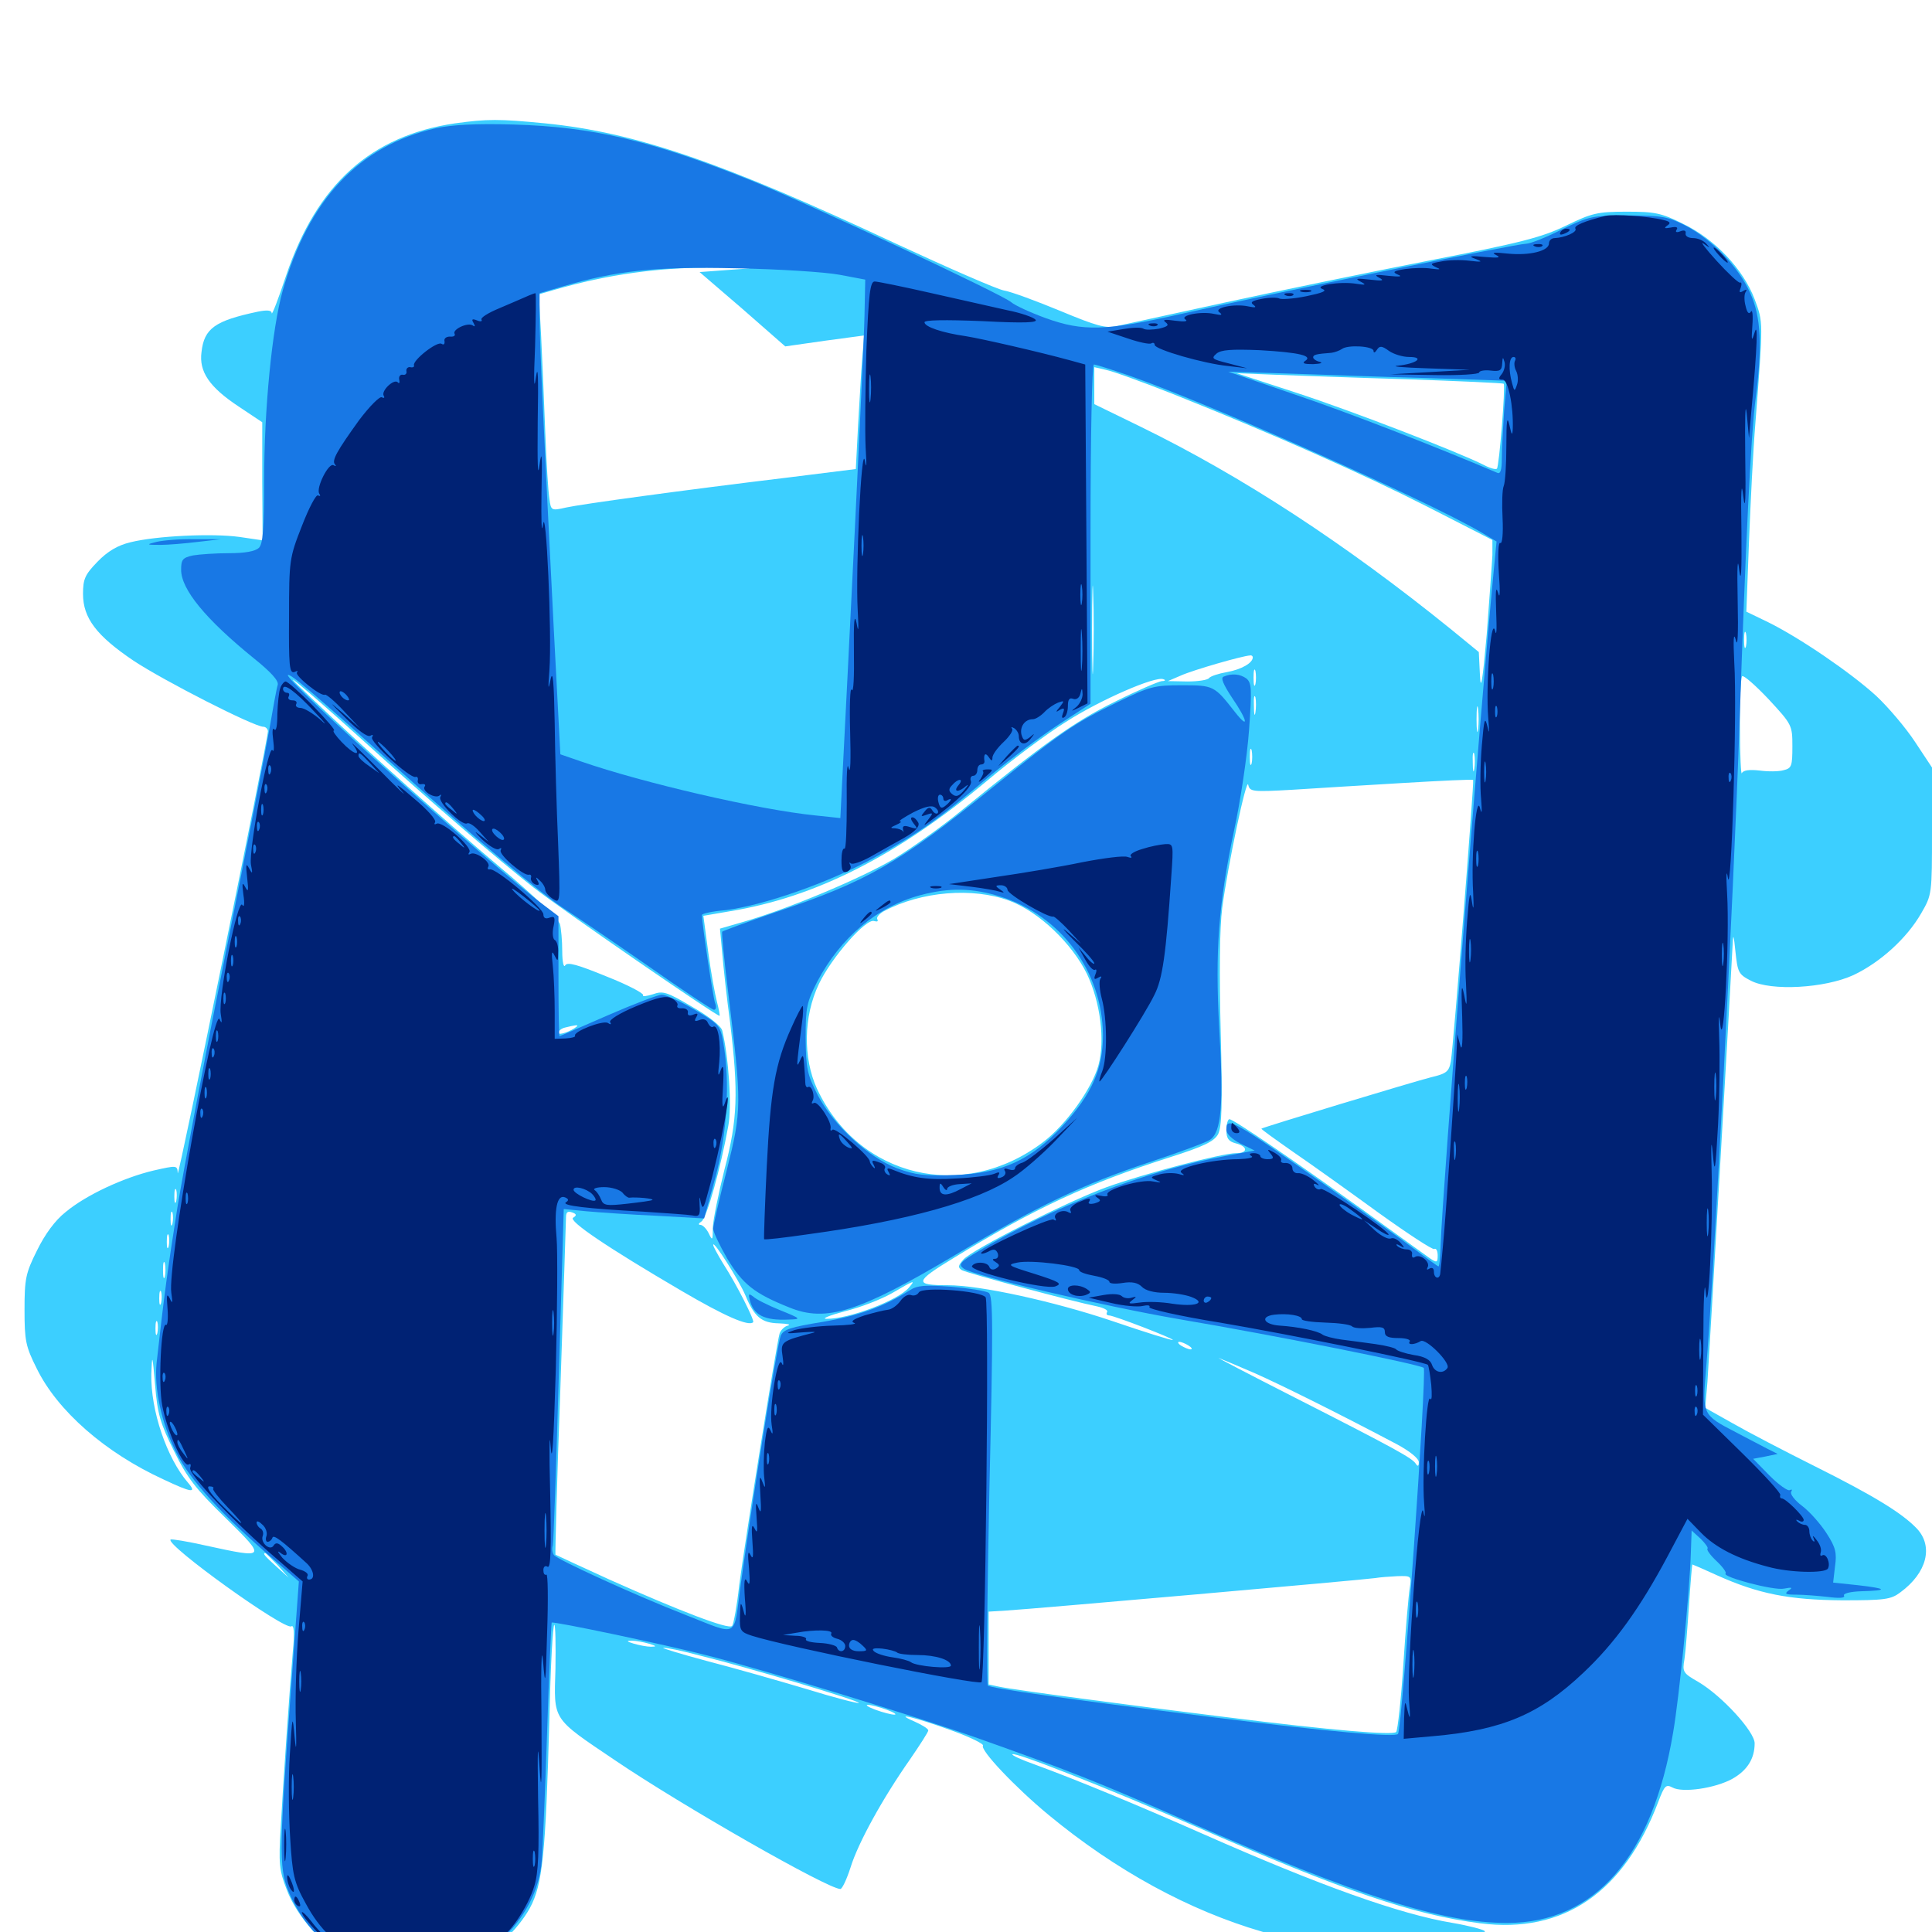 <svg xmlns="http://www.w3.org/2000/svg" viewBox="0 -1000 1000 1000">
	<path fill="#3ccfff" d="M235.352 -936.133C191.992 -929.688 164.062 -904.688 148.047 -857.227C144.141 -845.508 140.82 -836.719 140.625 -837.891C140.625 -839.453 138.281 -839.648 133.398 -838.672C111.328 -833.984 105.664 -830.078 104.297 -817.773C102.93 -807.617 108.398 -799.609 123.438 -789.648L135.742 -781.445V-750.781L135.938 -720.312L124.023 -722.07C109.961 -724.023 80.859 -722.656 67.578 -719.336C60.938 -717.773 55.664 -714.648 50.391 -709.18C43.945 -702.539 42.969 -700.195 42.969 -692.578C42.969 -680.078 50 -670.898 69.141 -658.008C84.766 -647.656 131.445 -623.828 136.328 -623.828C137.5 -623.828 138.672 -622.656 138.672 -621.484C138.477 -616.016 92.188 -388.867 91.992 -392.773C91.797 -396.875 91.602 -396.875 79.492 -394.141C63.867 -390.43 44.531 -381.445 33.984 -372.656C28.516 -368.359 23.242 -361.133 19.141 -352.734C13.281 -341.016 12.695 -338.086 12.695 -322.07C12.695 -306.055 13.281 -303.125 18.945 -291.797C29.688 -269.727 54.492 -248.047 84.766 -234.18C99.219 -227.344 102.148 -226.953 97.266 -232.617C86.328 -245.312 77.93 -269.922 78.32 -288.867C78.711 -299.609 78.906 -299.023 80.273 -283.203C81.445 -268.359 83.008 -263.086 90.039 -249.023C96.875 -234.961 101.367 -229.297 116.797 -214.258C138.086 -193.359 137.891 -193.164 106.641 -200C97.07 -202.148 88.867 -203.516 88.281 -203.125C85.547 -200.391 147.266 -156.055 150.781 -158.203C152.148 -159.18 152.539 -155.078 151.562 -145.117C149.805 -124.219 146.68 -79.297 145.312 -54.492C144.141 -35.352 144.531 -31.836 148.438 -21.875C153.711 -7.812 167.969 8.203 182.031 15.82C191.602 21.289 193.75 21.68 212.891 21.68C230.273 21.68 234.766 21.094 242.578 17.188C255.469 10.742 267.773 -0.781 274.219 -12.305C280.859 -24.609 282.422 -40.039 284.375 -110.742C284.961 -137.305 286.133 -158.984 286.914 -158.984C287.5 -158.984 287.695 -148.828 287.5 -136.328C286.719 -109.18 285.352 -111.133 318.359 -88.867C352.93 -65.43 428.516 -22.266 434.961 -22.266C435.938 -22.266 438.281 -27.344 440.234 -33.398C444.141 -46.094 456.836 -69.141 471.094 -89.453C476.172 -96.875 480.469 -103.516 480.469 -104.297C480.469 -105.273 477.148 -107.227 473.242 -108.984C461.523 -114.062 473.828 -111.133 493.164 -104.102C502.344 -100.781 509.375 -97.266 508.789 -96.484C507.227 -94.141 525.586 -74.805 542.578 -60.742C612.891 -2.539 694.336 21.289 761.719 3.125C766.211 1.953 769.336 0.195 768.359 -0.586C767.383 -1.367 759.961 -3.32 751.953 -4.688C724.609 -9.18 683.203 -24.023 623.047 -50.586C588.086 -66.016 557.422 -78.711 535.547 -86.719C528.906 -89.062 523.633 -91.406 524.023 -91.992C525.391 -93.359 572.852 -74.609 619.141 -54.492C696.289 -20.898 731.445 -8.984 766.211 -4.492C809.375 0.977 840.625 -20.508 858.398 -67.578C861.523 -75.781 862.305 -76.562 865.625 -74.805C870.898 -71.875 887.891 -74.414 896.68 -79.297C904.297 -83.594 908.203 -89.648 908.203 -97.656C908.203 -103.711 891.406 -122.07 879.297 -129.297C871.094 -133.984 870.703 -134.57 871.875 -141.211C872.461 -145.117 873.438 -157.617 874.219 -169.141C875 -180.859 875.781 -190.234 875.977 -190.234C876.172 -190.234 882.031 -187.695 888.867 -184.57C910.156 -175 926.172 -171.875 953.516 -171.68C975.391 -171.68 978.711 -172.07 983.594 -175.781C997.461 -185.938 1000.781 -199.609 992.188 -208.789C984.57 -216.797 969.922 -225.781 939.453 -241.016C923.828 -248.828 904.688 -258.789 896.875 -263.281L882.617 -271.289L883.789 -284.961C884.57 -296.289 895.703 -488.477 896.875 -512.305C897.07 -516.992 897.461 -515.43 898.242 -507.617C899.414 -496.68 899.805 -495.703 906.25 -492.383C916.797 -486.914 944.531 -488.477 959.375 -495.312C973.047 -501.758 986.914 -514.258 994.336 -527.148C1000 -536.914 1000 -537.109 1000 -569.922V-602.734L991.211 -616.016C986.328 -623.438 977.344 -633.984 971.094 -639.844C957.812 -651.953 931.445 -669.922 915.234 -677.93L903.906 -683.398L905.273 -719.531C906.055 -739.453 907.422 -767.188 908.594 -781.055C912.695 -834.18 912.695 -833.008 908.203 -845.117C902.344 -860.547 887.891 -875.977 871.484 -883.984C859.766 -889.844 856.641 -890.43 841.797 -890.43C826.758 -890.43 823.828 -889.648 810.547 -883.203C798.047 -877.148 787.5 -874.414 739.258 -865.039C708.203 -858.984 660.742 -849.219 633.789 -843.359C607.031 -837.5 581.836 -832.031 578.125 -831.25C572.461 -829.883 567.578 -831.25 548.828 -839.062C536.523 -844.141 523.438 -849.023 519.727 -849.609C515.82 -850.391 490.82 -861.328 463.867 -873.828C373.047 -916.406 328.711 -931.445 282.422 -936.133C258.398 -938.477 252.148 -938.477 235.352 -936.133ZM377.93 -860.352L362.109 -859.18L384.375 -840.039L406.445 -820.703L426.953 -823.633L447.266 -826.367L446.289 -814.453C445.703 -807.812 444.922 -792.383 444.141 -779.883L442.969 -757.227L408.594 -752.93C351.953 -746.094 300.977 -739.062 292.969 -737.305C285.352 -735.547 285.156 -735.742 284.375 -741.797C283.789 -745.117 282.812 -760.547 282.227 -776.172C281.641 -791.797 280.664 -814.258 280.078 -826.172L278.906 -847.656L286.328 -849.805C314.453 -858.008 341.406 -861.719 371.094 -861.523C392.188 -861.328 392.578 -861.328 377.93 -860.352ZM412.695 -858.789C415.039 -859.18 413.086 -859.57 408.203 -859.57C403.32 -859.57 401.367 -859.18 403.906 -858.789C406.25 -858.398 410.156 -858.398 412.695 -858.789ZM428.32 -856.836C429.492 -857.422 428.125 -857.812 424.805 -857.812C421.68 -857.812 420.508 -857.422 422.461 -856.836C424.219 -856.445 426.953 -856.445 428.32 -856.836ZM440.82 -855.078C441.602 -855.664 440.43 -856.25 438.281 -856.055C436.133 -856.055 435.547 -855.469 437.109 -854.883C438.477 -854.297 440.234 -854.492 440.82 -855.078ZM607.031 -796.094C658.984 -775.391 705.469 -754.688 739.258 -737.5L772.461 -720.508V-712.695C772.266 -708.398 770.898 -690.039 769.531 -671.68C767.383 -647.266 766.406 -641.602 766.016 -650.586L765.43 -662.5L751.367 -674.023C696.094 -718.75 642.578 -753.711 589.648 -779.492L566.406 -790.82V-800.391V-809.961L572.266 -808.594C575.586 -808.008 591.211 -802.344 607.031 -796.094ZM728.125 -803.711C755.273 -802.734 777.93 -801.758 778.32 -801.367C779.297 -800.195 775.977 -758.594 774.805 -757.422C774.219 -756.836 771.289 -757.617 767.969 -759.375C755.273 -765.82 700.391 -787.109 671.094 -796.68L640.039 -806.836L659.375 -806.055C669.922 -805.664 700.977 -804.492 728.125 -803.711ZM565.82 -655.664C565.625 -645.117 565.234 -653.32 565.234 -673.633C565.234 -694.141 565.625 -702.734 565.82 -692.773C566.211 -682.812 566.211 -666.211 565.82 -655.664ZM903.711 -665.43C903.125 -663.477 902.734 -665.039 902.734 -668.75C902.734 -672.461 903.125 -674.023 903.711 -672.266C904.102 -670.312 904.102 -667.188 903.711 -665.43ZM648.438 -659.766C648.438 -656.836 642.578 -653.516 635.156 -652.148C630.664 -651.367 626.562 -650 625.781 -649.023C625.195 -648.047 620.117 -647.266 614.648 -647.266L604.492 -647.461L611.328 -650.391C617.383 -653.125 642.969 -660.547 647.07 -660.742C647.852 -660.938 648.438 -660.352 648.438 -659.766ZM649.805 -645.898C649.219 -643.945 648.828 -645.508 648.828 -649.219C648.828 -652.93 649.219 -654.492 649.805 -652.734C650.195 -650.781 650.195 -647.656 649.805 -645.898ZM927.734 -613.672C927.734 -603.516 927.344 -602.344 923.242 -601.367C920.703 -600.586 915.039 -600.586 910.742 -601.172C905.469 -601.758 902.344 -601.367 901.562 -599.805C901.172 -598.438 900.586 -608.984 900.586 -623.047C900.391 -637.109 900.977 -649.219 901.758 -650C902.539 -650.586 908.594 -645.312 915.43 -638.086C927.539 -625 927.734 -624.609 927.734 -613.672ZM186.523 -617.969C222.461 -585.352 258.008 -554.883 276.172 -540.625C290.625 -529.297 371.68 -473.438 372.461 -474.219C372.656 -474.414 372.07 -477.734 371.094 -481.445C370.117 -485.156 367.969 -496.68 366.602 -507.031L364.062 -525.977L377.734 -528.32C422.07 -535.547 464.453 -557.031 510.938 -595.898C523.633 -606.641 541.992 -620.312 551.758 -626.367C569.336 -637.695 598.047 -650.195 602.148 -648.438C603.516 -648.047 603.125 -647.461 601.367 -647.461C599.609 -647.266 588.672 -642.578 576.953 -636.719C556.25 -626.562 539.844 -614.844 497.656 -580.469C487.695 -572.266 472.07 -561.133 463.086 -555.664C446.875 -545.898 408.008 -529.492 384.766 -522.852L372.656 -519.336L373.828 -506.641C374.414 -499.609 376.172 -483.398 377.93 -470.508C382.227 -434.57 381.836 -420.703 375 -394.727C371.875 -382.227 369.141 -368.75 368.945 -364.648C368.945 -357.812 368.75 -357.617 366.797 -361.719C365.625 -364.062 363.672 -366.016 362.5 -366.016C361.328 -366.016 361.523 -366.797 363.086 -367.773C365.82 -369.531 373.047 -395.508 376.953 -417.188C378.906 -427.344 377.148 -452.93 373.828 -466.602C373.242 -468.945 366.797 -474.023 358.203 -478.906C345.312 -486.523 343.164 -487.305 337.891 -485.352C334.57 -484.375 332.422 -483.984 332.812 -484.961C333.398 -485.742 325 -490.234 314.062 -494.531C298.828 -500.781 293.75 -502.148 292.578 -500.391C291.797 -498.828 291.016 -501.953 291.016 -507.617C291.016 -513.086 290.43 -519.336 289.844 -521.68C289.258 -524.023 275.391 -537.305 258.984 -550.977C232.031 -573.633 188.672 -612.5 160.547 -639.258C140.43 -658.203 156.641 -644.922 186.523 -617.969ZM649.805 -631.25C649.414 -628.711 649.023 -630.273 649.023 -634.57C648.828 -638.867 649.219 -640.82 649.805 -639.062C650.195 -637.109 650.195 -633.594 649.805 -631.25ZM765.039 -622.461C764.648 -619.336 764.258 -621.875 764.258 -627.734C764.258 -633.594 764.648 -636.133 765.039 -633.203C765.43 -630.078 765.43 -625.391 765.039 -622.461ZM647.852 -604.883C647.266 -602.93 646.875 -604.492 646.875 -608.203C646.875 -611.914 647.266 -613.477 647.852 -611.719C648.242 -609.766 648.242 -606.641 647.852 -604.883ZM763.086 -601.953C762.695 -599.414 762.305 -600.977 762.305 -605.273C762.109 -609.57 762.5 -611.523 763.086 -609.766C763.477 -607.812 763.477 -604.297 763.086 -601.953ZM668.75 -591.211C680.664 -591.992 706.445 -593.555 726.172 -594.727C745.898 -595.898 762.109 -596.68 762.5 -596.289C763.086 -595.312 752.344 -459.18 750.977 -450.781C750 -445.312 748.828 -444.336 740.625 -442.383C732.031 -440.234 653.906 -416.602 652.93 -415.82C652.539 -415.625 659.961 -410.352 669.141 -403.906C678.32 -397.656 698.242 -383.398 713.281 -372.461C728.516 -361.523 741.602 -352.93 742.383 -353.516C743.359 -354.102 744.141 -352.539 744.141 -350.195C744.141 -346.484 743.75 -346.289 740.234 -348.633C738.086 -350.195 723.047 -360.938 706.641 -372.852C669.922 -399.219 638.477 -420.703 636.328 -420.703C635.547 -420.703 634.766 -418.164 634.766 -415.039C634.766 -410.742 635.938 -409.18 639.648 -408.203C645.898 -406.641 646.094 -403.125 639.844 -403.125C632.617 -403.125 591.797 -392.383 572.852 -385.547C552.539 -378.125 503.32 -353.32 498.633 -348.047C495.898 -344.922 495.703 -343.945 497.852 -342.578C500.586 -341.016 555.078 -326.367 567.773 -323.828C571.289 -323.047 573.633 -321.875 573.047 -320.898C572.461 -319.922 572.852 -319.141 574.023 -319.141C576.562 -319.141 607.812 -307.031 607.031 -306.445C606.641 -306.055 592.383 -310.547 575.195 -316.406C545.508 -326.367 507.422 -334.766 490.625 -334.766C473.047 -334.766 473.242 -336.523 493.555 -348.828C535.547 -374.609 563.281 -387.5 605.469 -400.977C623.242 -406.641 628.32 -409.18 630.469 -412.891C632.422 -416.797 632.812 -427.93 631.836 -465.625C631.055 -495.898 631.25 -519.531 632.617 -530.078C635.547 -552.344 645.312 -598.438 646.094 -593.75C646.875 -590.234 648.242 -590.039 668.75 -591.211ZM522.461 -533.789C537.695 -528.125 554.883 -511.719 562.695 -495.703C569.531 -481.25 572.07 -461.523 568.555 -448.633C565.234 -436.523 551.562 -417.578 539.844 -408.789C498.633 -377.539 444.336 -390.43 422.852 -436.523C415.625 -452.344 415.82 -473.828 423.828 -490.625C430.273 -504.297 448.438 -525 452.539 -523.242C454.102 -522.852 454.688 -523.047 454.102 -524.219C453.516 -525.195 455.078 -526.953 457.422 -528.32C476.758 -538.672 503.516 -540.82 522.461 -533.789ZM298.633 -468.75C295.703 -466.211 289.062 -463.867 289.062 -465.43C289.062 -466.406 290.625 -467.773 292.578 -468.164C297.266 -469.336 299.609 -469.727 298.633 -468.75ZM91.211 -378.32C90.625 -376.367 90.234 -377.539 90.234 -380.664C90.234 -383.984 90.625 -385.352 91.211 -384.18C91.602 -382.812 91.602 -380.078 91.211 -378.32ZM89.258 -366.602C88.672 -364.648 88.281 -365.82 88.281 -368.945C88.281 -372.266 88.672 -373.633 89.258 -372.461C89.648 -371.094 89.648 -368.359 89.258 -366.602ZM296.68 -369.727C293.945 -368.164 314.062 -354.492 353.125 -331.641C374.805 -318.945 387.5 -313.281 389.844 -315.625C390.625 -316.602 381.641 -334.57 374.219 -346.094C371.484 -350.586 369.141 -354.883 369.141 -355.664C369.141 -358.398 382.422 -337.5 385.742 -329.688C390.43 -318.359 394.141 -315.234 403.125 -315.039C407.617 -314.844 409.57 -314.453 407.812 -313.867C406.055 -313.477 404.102 -311.523 403.516 -309.766C401.953 -304.688 385.547 -201.953 382.617 -179.492C381.445 -168.75 379.688 -159.18 378.906 -158.398C377.148 -156.445 352.148 -166.016 315.43 -182.422C300.391 -189.258 287.891 -195.117 287.5 -195.312C287.305 -195.508 288.281 -233.984 290.039 -281.055C291.602 -328.125 292.969 -368.164 292.969 -370.117C292.969 -372.656 293.945 -373.242 296.094 -372.461C298.438 -371.68 298.633 -370.898 296.68 -369.727ZM313.867 -370.703C314.648 -371.289 313.477 -371.875 311.328 -371.68C309.18 -371.68 308.594 -371.094 310.156 -370.508C311.523 -369.922 313.281 -370.117 313.867 -370.703ZM87.305 -354.883C86.719 -352.93 86.328 -354.102 86.328 -357.227C86.328 -360.547 86.719 -361.914 87.305 -360.742C87.695 -359.375 87.695 -356.641 87.305 -354.883ZM85.352 -339.258C84.766 -337.305 84.375 -338.867 84.375 -342.578C84.375 -346.289 84.766 -347.852 85.352 -346.094C85.742 -344.141 85.742 -341.016 85.352 -339.258ZM470.508 -333.594C465.039 -326.953 439.258 -317.188 427.734 -317.383C425 -317.383 429.297 -319.141 437.305 -321.289C445.312 -323.242 456.25 -327.539 461.719 -330.664C473.438 -337.5 474.023 -337.695 470.508 -333.594ZM83.398 -325.586C82.812 -323.633 82.422 -324.805 82.422 -327.93C82.422 -331.25 82.812 -332.617 83.398 -331.445C83.789 -330.078 83.789 -327.344 83.398 -325.586ZM81.445 -309.961C80.859 -308.008 80.469 -309.18 80.469 -312.305C80.469 -315.625 80.859 -316.992 81.445 -315.82C81.836 -314.453 81.836 -311.719 81.445 -309.961ZM420.508 -315.82C421.68 -316.406 420.312 -316.797 416.992 -316.797C413.867 -316.797 412.695 -316.406 414.648 -315.82C416.406 -315.43 419.141 -315.43 420.508 -315.82ZM615.234 -303.516C616.797 -302.539 617.383 -301.562 616.211 -301.562C615.234 -301.562 612.891 -302.539 611.328 -303.516C609.766 -304.492 609.375 -305.469 610.352 -305.469C611.523 -305.469 613.672 -304.492 615.234 -303.516ZM649.414 -289.258C663.477 -283.008 692.578 -268.555 723.242 -252.344C729.688 -248.828 734.375 -245.117 734.375 -243.164C734.375 -241.016 733.789 -240.82 732.812 -242.383C730.859 -245.312 723.242 -249.609 669.922 -276.758C646.875 -288.477 629.297 -297.656 630.859 -297.07C632.422 -296.484 640.82 -292.969 649.414 -289.258ZM143.75 -189.844L149.414 -183.398L143.164 -189.062C137.109 -194.531 135.742 -196.094 137.305 -196.094C137.695 -196.094 140.43 -193.164 143.75 -189.844ZM729.688 -178.125C729.102 -174.609 727.539 -156.836 726.367 -138.477C725.195 -120.312 723.438 -104.492 722.656 -103.516C720.898 -101.758 689.648 -104.297 633.789 -111.328C586.133 -117.188 524.414 -125.391 517.188 -126.953L511.719 -128.125V-146.875V-165.82L521.094 -166.406C534.57 -167.188 707.227 -182.422 711.914 -183.203C714.062 -183.594 719.141 -183.984 723.242 -184.18C730.469 -184.375 730.664 -184.375 729.688 -178.125ZM311.914 -153.906C312.695 -154.492 311.523 -155.078 309.375 -154.883C307.227 -154.883 306.641 -154.297 308.203 -153.711C309.57 -153.125 311.328 -153.32 311.914 -153.906ZM320.898 -151.758C322.07 -152.344 321.094 -152.734 318.359 -152.734C315.625 -152.734 314.648 -152.344 316.016 -151.758C317.188 -151.367 319.531 -151.367 320.898 -151.758ZM335.938 -149.219C339.844 -148.047 340.039 -147.656 336.914 -147.656C334.766 -147.656 330.859 -148.438 328.125 -149.219C324.219 -150.391 324.023 -150.781 327.148 -150.781C329.297 -150.781 333.203 -150 335.938 -149.219ZM361.914 -143.164C386.719 -137.109 445.508 -119.531 444.531 -118.555C444.141 -118.164 431.836 -121.289 417.383 -125.781C402.93 -130.078 379.688 -136.719 366.016 -140.234C352.148 -143.945 341.992 -147.07 343.359 -147.07C344.922 -147.266 353.125 -145.508 361.914 -143.164ZM458.984 -115.039C462.695 -113.672 464.453 -112.5 462.891 -112.5C461.328 -112.5 456.836 -113.672 453.125 -115.039C449.414 -116.406 447.656 -117.578 449.219 -117.578C450.781 -117.578 455.273 -116.406 458.984 -115.039Z"/>
	<path fill="#1878e5" d="M225.391 -933.594C185.742 -924.609 159.57 -896.484 146.289 -849.414C140.82 -829.883 136.719 -788.281 136.719 -751.172C136.719 -726.172 136.133 -718.555 133.984 -716.406C132.031 -714.648 126.953 -713.672 118.555 -713.672C111.719 -713.672 103.125 -713.086 99.805 -712.5C94.531 -711.328 93.75 -710.352 93.75 -705.078C93.75 -694.922 106.445 -679.492 131.25 -659.375C140.234 -652.148 144.336 -647.656 143.75 -645.508C143.164 -643.75 141.406 -633.984 139.648 -623.828C137.891 -613.672 127.734 -561.328 116.992 -507.617C106.25 -453.906 94.922 -394.141 91.797 -374.805C86.914 -343.945 84.961 -329.688 81.055 -294.531C79.688 -281.445 83.594 -263.086 91.211 -248.242C98.242 -233.984 115.039 -215.625 142.383 -192.188L154.688 -181.445L150.195 -119.922C144.141 -37.695 144.336 -31.836 150.586 -18.164C170.508 24.414 224.609 35.938 258.594 4.883C271.68 -7.031 279.297 -21.68 280.469 -37.305C280.859 -43.555 282.227 -73.633 283.203 -104.102C284.18 -134.57 285.352 -159.766 285.547 -160.156C286.328 -160.938 343.945 -148.828 365.234 -143.359C394.727 -135.938 472.656 -112.109 505.859 -100.391C552.734 -83.789 568.555 -77.539 614.258 -57.422C703.516 -18.359 746.484 -4.688 780.078 -4.688C825.391 -4.688 855.273 -38.867 866.016 -103.32C869.141 -121.289 874.609 -176.172 875.195 -196.68L875.586 -207.812L880.273 -203.516C882.617 -201.172 884.375 -198.828 883.789 -198.438C883.203 -197.852 885.352 -194.922 888.477 -191.992C891.602 -189.062 893.75 -186.133 893.164 -185.547C891.211 -183.789 918.359 -176.562 923.438 -177.734C927.539 -178.516 928.125 -178.32 925.781 -176.758C923.438 -175 924.219 -174.609 929.688 -174.609C933.398 -174.609 940.82 -174.023 946.094 -173.438C951.953 -172.656 955.078 -172.852 954.492 -174.023C953.711 -175.195 957.617 -176.172 963.281 -176.367C977.539 -176.758 976.953 -177.734 961.719 -179.492L948.828 -180.859L949.805 -189.258C950.781 -196.094 950.195 -199.023 945.508 -206.25C942.383 -211.133 936.719 -217.578 932.812 -220.508C928.906 -223.438 926.367 -226.758 927.148 -227.93C927.734 -228.906 927.539 -229.297 926.367 -228.711C925.391 -228.125 920.703 -231.445 916.016 -236.133L907.422 -244.922L913.672 -246.094L920.117 -247.461L914.648 -250.195C911.523 -251.758 904.297 -255.664 898.242 -258.789C881.25 -267.578 881.055 -267.969 883.008 -290.82C886.914 -335.352 897.266 -534.961 900.391 -625.781C903.516 -718.945 906.25 -774.414 908.594 -792.773C912.305 -820.898 911.523 -836.133 905.859 -848.438C899.805 -861.914 886.328 -875.781 872.852 -883.008C863.281 -887.891 860.352 -888.477 842.773 -888.477C824.023 -888.477 822.656 -888.086 808.398 -881.25C800.391 -877.148 791.992 -873.828 789.844 -873.828C784.961 -873.828 655.273 -847.461 611.328 -837.5C572.266 -828.711 560.742 -828.32 541.211 -835.352C533.203 -838.281 525.195 -841.992 523.438 -843.555C519.141 -847.461 418.555 -894.531 388.672 -906.641C337.5 -927.148 306.836 -934.375 265.625 -935.547C245.898 -936.133 233.594 -935.352 225.391 -933.594ZM434.375 -857.812L447.852 -855.273L447.461 -836.719C447.266 -826.562 444.922 -775.977 442.383 -724.414C439.844 -672.852 437.109 -618.555 436.328 -603.711L434.961 -576.562L422.07 -577.93C392.773 -580.859 333.008 -594.727 300.781 -605.859L290.039 -609.57L286.719 -672.852C281.25 -780.078 279.297 -822.852 279.297 -835.938V-848.242L290.625 -851.562C319.141 -859.961 339.062 -862.109 380.859 -861.133C402.93 -860.742 426.953 -859.18 434.375 -857.812ZM585.352 -805.273C627.93 -790.234 737.695 -741.406 766.797 -724.414L774.609 -719.727L773.047 -703.516C766.016 -630.469 746.484 -381.836 745.703 -356.25C745.508 -349.805 745.117 -344.531 744.531 -344.531C744.141 -344.531 738.867 -348.438 732.812 -352.93C726.758 -357.617 706.445 -372.07 688.086 -385.156C637.695 -420.703 634.766 -422.266 634.766 -415.234C634.766 -413.086 637.695 -410.352 642.188 -408.008L649.414 -404.492L634.766 -401.758C592.578 -393.945 544.727 -375.391 507.031 -352.734C496.68 -346.68 495.898 -345.508 498.828 -343.359C504.102 -339.648 570.703 -324.023 610.352 -317.188C661.133 -308.594 735.156 -293.75 736.914 -291.992C738.672 -290.234 725.781 -105.859 723.633 -102.539C722.461 -100.586 687.5 -103.711 627.93 -111.133C548.438 -121.094 512.891 -126.172 511.328 -127.539C510.547 -128.125 510.938 -173.828 512.109 -228.906C514.062 -313.672 514.062 -329.492 511.719 -330.859C510.156 -331.836 501.562 -333.203 492.383 -333.984C478.711 -334.961 474.805 -334.766 470.703 -332.031C457.422 -323.633 444.336 -318.945 425.977 -315.82C409.18 -313.086 405.469 -311.914 404.102 -308.594C402.344 -304.492 389.648 -225.195 383.398 -179.883C379.492 -151.367 383.008 -153.125 354.492 -164.258C329.883 -173.828 288.281 -192.773 286.719 -195.117C285.938 -196.094 285.547 -198.438 286.133 -200C286.523 -201.562 287.891 -241.406 289.258 -288.672L291.797 -374.219L303.516 -373.047C310.156 -372.461 326.562 -371.289 340.039 -370.703L364.453 -369.336L370.312 -390.625C376.367 -413.086 377.93 -439.844 374.414 -460.156C372.852 -469.141 372.266 -469.922 359.57 -477.344C352.344 -481.641 344.727 -485.156 342.578 -485.156C340.625 -485.156 327.93 -480.273 314.453 -474.414C300.977 -468.555 289.844 -463.672 289.648 -463.672C289.258 -463.672 289.062 -477.539 289.062 -494.727V-525.781L281.836 -531.25C253.906 -552.148 146.875 -648.438 149.023 -650.586C150.195 -651.562 162.109 -641.406 204.492 -603.32C246.094 -565.82 281.055 -536.523 292.578 -529.297C297.07 -526.367 315.82 -513.672 334.375 -500.781C352.734 -487.891 368.555 -477.344 369.531 -477.344C370.703 -477.344 370.898 -478.906 370.117 -480.859C369.141 -483.398 363.477 -521.094 363.281 -526.367C363.281 -527.148 368.75 -528.32 375.586 -528.906C394.727 -531.25 428.711 -542.969 452.148 -555.859C475.586 -568.75 485.938 -575.977 512.891 -598.828C522.852 -607.031 538.477 -618.75 547.656 -624.805L564.453 -635.742V-723.633C564.453 -775.781 565.234 -811.328 566.211 -811.328C567.188 -811.328 575.781 -808.594 585.352 -805.273ZM739.062 -804.297L779.883 -802.93L778.516 -787.109C777.93 -778.32 777.344 -767.383 777.344 -762.695C777.344 -756.641 776.562 -754.492 775 -755.273C743.359 -768.75 696.68 -786.914 669.922 -795.898L635.742 -807.617L666.992 -806.641C684.18 -806.055 716.602 -804.883 739.062 -804.297ZM633.398 -649.805C631.641 -649.219 633.203 -645.703 637.695 -638.867C645.898 -626.953 646.68 -621.875 639.062 -631.641C628.516 -645.117 628.125 -645.312 611.719 -645.312C597.461 -645.312 595.117 -644.727 578.32 -636.523C555.859 -625.586 549.414 -621.094 512.305 -591.211C465.039 -553.125 449.023 -543.75 400.586 -527.539C386.328 -522.656 374.219 -518.164 373.828 -517.773C373.438 -517.383 374.805 -503.125 376.953 -485.938C383.984 -428.516 383.984 -425.391 376.172 -394.336C372.266 -379.297 369.141 -365.625 369.141 -364.062C369.141 -362.305 372.461 -355.469 376.367 -348.633C384.375 -335.352 390.43 -330.469 408.594 -323.242C427.734 -315.43 444.727 -320.898 494.336 -350.391C537.305 -375.977 560.742 -387.109 594.922 -398.438C609.766 -403.32 624.023 -408.594 626.172 -409.961C632.227 -413.867 633.398 -428.125 631.055 -467.969C628.906 -507.617 630.664 -531.836 638.672 -569.727C641.992 -584.961 645.508 -608.398 646.484 -621.875C648.047 -643.555 647.852 -646.484 645.117 -648.828C641.797 -651.172 637.695 -651.562 633.398 -649.805ZM517.773 -535.938C549.023 -526.172 570.508 -497.266 570.898 -464.453C570.898 -446.68 565.234 -433.789 550 -417.188C533.398 -399.414 518.75 -392.773 494.336 -391.797C478.711 -391.211 473.828 -391.797 464.258 -395.312C449.414 -400.977 431.445 -417.578 423.242 -433.203C417.773 -443.945 417.188 -446.875 416.992 -462.695C416.992 -478.711 417.578 -481.25 423.047 -491.992C435.156 -514.844 453.906 -530.664 476.562 -536.719C491.406 -540.625 503.32 -540.43 517.773 -535.938ZM388.086 -327.148C390.039 -319.336 395.508 -316.406 408.203 -316.992C414.844 -317.188 414.844 -317.383 403.711 -321.875C397.461 -324.414 391.211 -327.539 389.844 -328.906C387.5 -330.664 387.305 -330.273 388.086 -327.148ZM81.055 -719.531C75.586 -718.164 75.586 -717.969 83.008 -717.969C87.305 -717.969 96.094 -718.75 102.539 -719.531L114.258 -720.898H100.586C93.164 -721.094 84.375 -720.312 81.055 -719.531Z"/>
	<path fill="#002274" d="M831.055 -888.281C820.117 -885.547 814.453 -883.203 815.43 -881.641C816.602 -879.883 809.766 -876.953 804.688 -876.758C803.125 -876.758 801.758 -875.586 801.758 -874.023C801.758 -870.117 791.797 -867.578 780.273 -868.75C773.242 -869.531 771.68 -869.336 774.414 -867.969C777.148 -866.602 775.586 -866.406 768.555 -866.992C760.938 -867.773 759.766 -867.383 763.672 -866.016C767.773 -864.453 767.188 -864.258 760.547 -865.039C756.055 -865.625 749.414 -865.43 745.898 -864.648C740.234 -863.672 740.039 -863.281 743.164 -861.719C746.094 -860.547 745.508 -860.352 741.016 -860.938C737.5 -861.523 731.445 -861.328 727.344 -860.742C721.094 -859.766 720.508 -859.18 723.633 -857.812C726.172 -856.836 724.414 -856.641 718.75 -857.227C712.109 -858.008 710.938 -857.812 713.867 -856.25C716.797 -854.688 715.625 -854.492 708.984 -855.273C702.148 -856.055 701.172 -855.859 704.102 -854.297C707.422 -852.539 707.031 -852.344 701.953 -853.125C693.555 -854.492 679.492 -852.148 684.57 -850.391C687.109 -849.414 684.57 -848.438 676.172 -846.68C669.531 -845.312 663.086 -844.922 662.109 -845.508C661.133 -846.094 657.031 -846.094 653.125 -845.312C648.047 -844.336 646.875 -843.555 648.828 -842.188C650.586 -840.82 649.805 -840.625 646.094 -841.406C638.867 -842.969 627.734 -840.625 631.25 -838.281C633.008 -836.914 632.227 -836.719 628.516 -837.5C621.68 -839.062 610.156 -836.719 613.672 -834.57C615.039 -833.594 612.891 -833.398 608.398 -833.984C603.125 -834.766 601.367 -834.57 603.32 -833.203C605.273 -831.641 604.492 -831.055 600 -829.883C596.484 -829.297 592.969 -829.102 591.797 -829.883C590.625 -830.664 585.938 -830.469 581.445 -829.688L573.242 -828.32L583.789 -824.805C589.453 -822.852 594.922 -821.68 595.898 -822.266C596.875 -822.852 597.656 -822.461 597.656 -821.484C597.656 -819.141 623.242 -811.719 635.742 -810.547L645.508 -809.375L635.938 -811.914C627.344 -814.062 626.758 -814.453 629.688 -816.992C632.031 -818.945 637.305 -819.336 651.953 -818.75C672.656 -817.578 679.883 -815.82 675.391 -813.086C673.828 -811.914 675.195 -811.523 679.688 -811.523C683.398 -811.719 684.961 -812.109 683.203 -812.695C681.25 -813.086 679.688 -814.258 679.688 -815.039C679.688 -816.406 681.25 -816.797 689.062 -817.383C690.82 -817.578 693.359 -818.555 694.531 -819.336C697.461 -821.68 710.938 -820.898 710.938 -818.359C710.938 -817.188 711.719 -817.383 712.695 -818.945C714.062 -821.094 715.234 -821.094 718.945 -818.359C721.484 -816.602 726.172 -815.234 729.297 -815.234C737.695 -815.234 733.203 -811.719 723.633 -810.742C719.336 -810.352 725.977 -809.766 738.281 -809.375L760.742 -808.594L740.234 -807.422L719.727 -806.25L742.773 -805.859C755.273 -805.664 765.625 -806.25 765.625 -807.227C765.625 -808.008 768.359 -808.594 771.484 -808.203C776.367 -807.617 777.344 -808.203 777.539 -811.914C777.734 -815.234 777.93 -815.43 778.711 -812.695C779.297 -810.742 778.516 -808.008 777.344 -806.445C775.391 -804.102 775.586 -803.516 777.734 -803.516C780.664 -803.516 783.398 -789.648 783.008 -778.125C782.812 -774.219 782.422 -774.609 781.25 -780.078C780.078 -785.156 779.688 -782.227 779.688 -769.336C779.688 -759.766 779.102 -750.195 778.32 -748.438C777.539 -746.68 777.344 -739.062 777.734 -731.641C778.125 -723.633 777.539 -718.359 776.562 -718.945C775.586 -719.727 775.195 -713.281 775.781 -703.711C776.562 -693.359 776.367 -689.453 775.391 -693.164C774.219 -697.07 774.023 -693.945 774.414 -683.398C774.805 -674.023 774.609 -670.117 773.828 -673.633C771.68 -681.445 768.945 -644.922 770.312 -628.516C770.898 -620.898 770.898 -619.336 769.922 -623.828C768.555 -629.492 768.164 -627.93 766.992 -614.062C766.211 -604.883 766.016 -592.578 766.602 -586.719C767.188 -579.492 766.992 -577.93 766.016 -581.836C764.062 -589.453 761.328 -556.836 762.5 -538.086C762.891 -529.883 762.695 -527.93 761.914 -533.008C760.938 -539.648 760.547 -538.086 759.375 -523.242C758.594 -513.672 758.203 -499.219 758.789 -491.016C759.375 -478.711 759.18 -477.734 757.812 -485.156C756.445 -491.797 756.25 -489.062 756.836 -473.438C757.227 -461.328 756.836 -455.273 755.859 -458.789L754.297 -464.648L754.102 -459.375C753.516 -445.898 748.047 -365.82 746.875 -355.273C746.289 -348.828 745.703 -342.383 745.508 -341.211C745.312 -337.5 742.188 -338.086 742.188 -341.797C742.188 -343.555 741.211 -344.141 739.844 -343.359C738.672 -342.578 738.281 -342.773 738.867 -343.945C740.625 -346.68 735.156 -351.172 732.422 -349.414C731.25 -348.633 730.664 -349.219 730.859 -350.781C731.25 -352.148 729.883 -353.32 728.125 -353.32C726.367 -353.32 724.219 -354.102 723.242 -355.078C722.266 -356.055 722.852 -356.25 724.609 -355.273C727.148 -353.711 727.148 -354.102 725 -356.641C723.438 -358.398 721.289 -359.57 719.922 -358.984C718.359 -358.398 714.844 -360.352 711.719 -363.086L706.055 -368.359L712.5 -364.062C715.82 -361.719 718.75 -360.352 718.75 -360.938C718.75 -363.086 685.352 -385.547 683.594 -384.57C682.617 -383.984 681.25 -384.57 680.469 -385.742C679.492 -387.305 680.078 -387.695 681.836 -386.719C683.398 -385.938 682.422 -387.109 679.688 -389.258C676.953 -391.406 673.438 -392.969 671.875 -392.773C670.312 -392.578 668.945 -393.75 668.945 -395.312C668.945 -396.875 667.383 -398.047 665.43 -398.047C663.672 -397.852 662.695 -398.438 663.086 -399.414C663.672 -400.195 662.109 -401.953 659.766 -403.32C655.859 -405.469 655.664 -405.273 657.617 -402.93C659.57 -400.586 659.18 -400 656.055 -400C654.102 -400 652.344 -400.781 652.344 -401.562C652.344 -402.344 650.781 -403.125 649.023 -403.125C646.68 -403.125 646.289 -402.539 647.852 -401.562C649.023 -400.781 645.898 -400.195 641.016 -400C627.148 -400 608.203 -395.312 611.523 -392.969C613.477 -391.602 613.086 -391.406 609.961 -392.383C607.617 -392.969 603.32 -392.969 600.391 -392.188C595.312 -390.82 595.117 -390.625 598.633 -389.062C601.562 -387.891 601.172 -387.695 596.875 -388.477C590.82 -389.844 571.68 -384.18 573.242 -381.641C573.828 -380.859 572.266 -380.469 569.922 -381.055C566.602 -381.641 566.211 -381.445 567.969 -380.078C570.117 -378.711 569.727 -378.125 566.602 -377.148C564.258 -376.562 562.891 -376.953 563.672 -377.93C565.039 -380.273 563.672 -380.078 557.812 -377.539C555.078 -376.172 553.32 -374.414 554.102 -373.242C554.688 -372.07 554.297 -371.875 553.125 -372.461C550.195 -374.414 544.727 -371.875 546.289 -369.336C546.875 -368.164 546.484 -367.969 545.312 -368.75C543.359 -369.922 507.812 -353.516 507.812 -351.367C507.812 -350.781 509.57 -351.172 511.523 -352.148C514.258 -353.711 515.43 -353.516 516.406 -351.367C516.992 -349.805 516.406 -348.438 515.039 -348.438C513.477 -348.438 513.477 -347.852 515.43 -346.68C517.578 -345.312 517.578 -344.727 515.43 -343.359C514.062 -342.578 512.695 -342.773 512.109 -344.141C511.328 -346.875 504.688 -347.266 503.125 -344.727C501.367 -341.992 541.211 -332.227 546.289 -334.18C550 -335.547 548.438 -336.523 535.547 -340.625C521.68 -344.922 520.898 -345.312 526.562 -346.484C533.594 -348.047 558.594 -344.922 558.594 -342.578C558.594 -341.602 562.109 -340.43 566.406 -339.648C570.703 -338.867 574.219 -337.5 574.219 -336.523C574.219 -335.547 577.344 -335.352 581.055 -335.938C585.742 -336.719 588.867 -336.133 591.016 -333.984C592.773 -332.031 597.461 -330.859 602.539 -330.859C607.227 -330.859 613.477 -329.883 616.602 -328.711C624.805 -325.586 618.75 -323.438 606.836 -325.195C601.172 -326.172 593.555 -326.367 589.844 -325.781C584.375 -325 583.594 -325.195 585.938 -326.953C588.477 -328.906 588.477 -329.102 585.742 -328.32C583.984 -327.734 581.641 -328.125 580.664 -329.102C579.492 -330.273 575.586 -330.469 571.094 -329.688L563.477 -328.32L575.195 -325.586C581.641 -324.023 589.062 -323.438 591.406 -324.023C593.945 -324.609 595.508 -324.414 594.922 -323.438C594.336 -322.461 610.742 -318.75 631.445 -315.43C668.164 -309.18 737.695 -295.117 739.062 -293.555C739.453 -293.164 740.234 -288.477 740.82 -283.203C741.211 -277.93 741.211 -274.805 740.234 -275.977C738.477 -279.102 735.938 -237.109 737.109 -222.266C737.695 -215.039 737.5 -213.281 736.719 -217.578C734.766 -226.953 728.125 -136.914 729.297 -119.922C730.078 -110.742 729.883 -109.18 728.711 -114.062C727.148 -120.508 727.148 -120.312 726.758 -110.547L726.562 -100L741.797 -101.367C777.539 -104.492 796.875 -112.695 819.531 -134.18C835.742 -149.414 848.828 -167.578 863.281 -194.727L873.438 -213.867L880.469 -206.641C887.891 -199.023 899.219 -193.164 915.039 -189.062C926.172 -185.938 944.531 -185.547 946.094 -188.086C947.656 -190.625 945.312 -196.289 943.164 -194.922C942.188 -194.336 941.992 -195.117 942.383 -196.484C942.969 -198.047 941.992 -200.781 940.234 -202.93C938.672 -205.078 937.891 -205.469 938.672 -203.906C939.453 -202.148 939.258 -201.562 938.281 -202.539C937.305 -203.516 936.523 -205.664 936.523 -207.422C936.523 -209.18 935.547 -210.742 934.18 -210.742C933.008 -210.742 931.25 -211.523 930.273 -212.5C929.297 -213.477 929.688 -213.672 931.25 -212.891C932.422 -212.109 933.594 -212.305 933.594 -213.281C933.594 -215.234 924.219 -224.414 922.266 -224.414C921.484 -224.414 921.094 -225.195 921.484 -226.172C921.875 -227.148 912.891 -236.914 901.758 -247.852L881.445 -267.773L881.641 -305.664C881.641 -326.562 882.227 -338.281 882.812 -331.836C884.18 -314.648 886.719 -365.039 885.938 -393.75C885.547 -407.812 885.742 -411.328 886.523 -403.125C887.5 -391.602 887.891 -393.164 889.258 -417.773C890.039 -433.008 890.234 -453.125 889.844 -462.695C889.453 -474.219 889.648 -476.562 890.43 -469.531C892.188 -454.492 895.312 -514.258 893.945 -537.5C893.359 -547.07 893.555 -550.586 894.336 -545.703C896.094 -533.984 899.219 -632.422 897.656 -657.031C897.07 -668.945 897.266 -673.242 898.438 -668.75C899.414 -664.258 899.805 -671.484 899.414 -689.258C899.023 -707.227 899.414 -712.5 900.195 -704.883C901.172 -697.461 901.562 -704.297 901.367 -724.414C900.977 -746.484 901.367 -751.953 902.344 -742.969C903.32 -734.57 903.711 -741.602 903.32 -764.453C903.125 -783.203 903.32 -792.969 904.102 -785.938L905.273 -773.242L906.641 -788.867C909.57 -820.703 909.961 -833.984 908.203 -827.93C906.641 -822.852 906.445 -823.438 907.031 -831.641C907.422 -836.914 907.031 -840.039 906.25 -838.672C905.273 -837.109 904.297 -838.086 903.516 -841.602C902.734 -844.336 902.734 -847.656 903.516 -848.828C904.492 -850.195 903.906 -850.391 902.344 -849.414C900.391 -848.242 900 -848.633 900.977 -850.977C901.562 -852.734 901.562 -854.102 900.586 -853.711C899.805 -853.516 894.336 -858.594 888.477 -865.039C882.617 -871.484 879.688 -875.391 881.836 -873.828C885.156 -871.484 885.352 -871.484 883.203 -873.828C881.836 -875.391 878.906 -876.758 876.367 -876.758C874.023 -876.758 872.266 -877.734 872.461 -879.102C872.852 -880.664 871.68 -881.055 869.727 -880.273C867.773 -879.492 866.992 -879.883 867.773 -881.055C868.75 -882.422 867.578 -882.812 864.844 -882.227C861.523 -881.641 861.133 -881.836 862.891 -883.203C865.039 -884.57 864.453 -885.352 860.938 -886.133C853.516 -888.086 835.352 -889.258 831.055 -888.281ZM846.289 -886.133C847.461 -886.719 846.094 -887.109 842.773 -887.109C839.648 -887.109 838.477 -886.719 840.43 -886.133C842.188 -885.742 844.922 -885.742 846.289 -886.133ZM830.664 -884.18C831.836 -884.766 830.859 -885.156 828.125 -885.156C825.391 -885.156 824.414 -884.766 825.781 -884.18C826.953 -883.789 829.297 -883.789 830.664 -884.18ZM858.008 -884.18C859.18 -884.766 858.203 -885.156 855.469 -885.156C852.734 -885.156 851.758 -884.766 853.125 -884.18C854.297 -883.789 856.641 -883.789 858.008 -884.18ZM754.492 -862.695C755.664 -863.281 754.688 -863.672 751.953 -863.672C749.219 -863.672 748.242 -863.281 749.609 -862.695C750.781 -862.305 753.125 -862.305 754.492 -862.695ZM624.414 -835.547C625.195 -836.133 624.023 -836.719 621.875 -836.523C619.727 -836.523 619.141 -835.938 620.703 -835.352C622.07 -834.766 623.828 -834.961 624.414 -835.547ZM600.195 -825.586C601.367 -826.172 600.391 -826.562 597.656 -826.562C594.922 -826.562 593.945 -826.172 595.312 -825.586C596.484 -825.195 598.828 -825.195 600.195 -825.586ZM907.617 -811.914C908.008 -813.672 908.008 -816.406 907.617 -817.773C907.031 -818.945 906.641 -817.578 906.641 -814.258C906.641 -811.133 907.031 -809.961 907.617 -811.914ZM753.32 -814.062C754.102 -814.648 752.93 -815.234 750.781 -815.039C748.633 -815.039 748.047 -814.453 749.609 -813.867C750.977 -813.281 752.734 -813.477 753.32 -814.062ZM784.18 -813.281C783.594 -812.305 783.789 -809.766 784.766 -808.008C785.742 -806.055 785.938 -802.734 785.156 -800.781C783.984 -797.266 783.789 -797.266 782.617 -801.758C780.664 -808.789 781.055 -815.234 783.398 -815.234C784.375 -815.234 784.766 -814.453 784.18 -813.281ZM772.852 -643.945C772.266 -641.992 771.875 -643.555 771.875 -647.266C771.875 -650.977 772.266 -652.539 772.852 -650.781C773.242 -648.828 773.242 -645.703 772.852 -643.945ZM774.805 -629.297C774.219 -627.93 773.828 -628.906 773.828 -631.641C773.828 -634.375 774.219 -635.352 774.805 -634.18C775.195 -632.812 775.195 -630.469 774.805 -629.297ZM768.945 -596.094C768.555 -593.555 768.164 -595.508 768.164 -600.391C768.164 -605.273 768.555 -607.227 768.945 -604.883C769.336 -602.344 769.336 -598.438 768.945 -596.094ZM895.898 -596.094C895.312 -594.531 894.727 -595.117 894.727 -597.266C894.531 -599.414 895.117 -600.586 895.703 -599.805C896.289 -599.219 896.484 -597.461 895.898 -596.094ZM765.039 -552.148C764.453 -550.195 764.062 -551.758 764.062 -555.469C764.062 -559.18 764.453 -560.742 765.039 -558.984C765.43 -557.031 765.43 -553.906 765.039 -552.148ZM761.133 -503.32C760.742 -500.195 760.352 -502.344 760.352 -507.617C760.352 -513.086 760.742 -515.43 761.133 -513.086C761.523 -510.547 761.523 -506.25 761.133 -503.32ZM891.992 -501.367C891.602 -498.242 891.211 -500.391 891.211 -505.664C891.211 -511.133 891.602 -513.477 891.992 -511.133C892.383 -508.594 892.383 -504.297 891.992 -501.367ZM888.086 -432.031C887.695 -428.516 887.305 -430.859 887.305 -437.305C887.305 -443.75 887.695 -446.68 888.086 -443.75C888.477 -440.82 888.477 -435.547 888.086 -432.031ZM759.18 -436.914C758.594 -434.961 758.203 -436.133 758.203 -439.258C758.203 -442.578 758.594 -443.945 759.18 -442.773C759.57 -441.406 759.57 -438.672 759.18 -436.914ZM755.273 -426.172C754.883 -422.656 754.492 -425 754.492 -431.445C754.492 -437.891 754.883 -440.82 755.273 -437.891C755.664 -434.961 755.664 -429.688 755.273 -426.172ZM753.32 -400.781C752.93 -398.242 752.539 -399.805 752.539 -404.102C752.344 -408.398 752.734 -410.352 753.32 -408.594C753.711 -406.641 753.711 -403.125 753.32 -400.781ZM630.273 -396.094C631.055 -396.68 629.883 -397.266 627.734 -397.07C625.586 -397.07 625 -396.484 626.562 -395.898C627.93 -395.312 629.688 -395.508 630.273 -396.094ZM705.078 -368.945C705.078 -368.555 702.539 -369.727 699.219 -371.484C696.094 -373.242 693.359 -375.586 693.359 -376.367C693.359 -377.344 696.094 -376.172 699.219 -373.828C702.539 -371.484 705.078 -369.336 705.078 -368.945ZM884.18 -361.719C883.789 -358.203 883.398 -360.547 883.398 -366.992C883.398 -373.438 883.789 -376.367 884.18 -373.438C884.57 -370.508 884.57 -365.234 884.18 -361.719ZM626.953 -328.125C626.953 -327.539 626.172 -326.562 625 -325.977C624.023 -325.391 623.047 -325.781 623.047 -326.758C623.047 -327.93 624.023 -328.906 625 -328.906C626.172 -328.906 626.953 -328.516 626.953 -328.125ZM635.352 -321.68C636.523 -322.266 635.547 -322.656 632.812 -322.656C630.078 -322.656 629.102 -322.266 630.469 -321.68C631.641 -321.289 633.984 -321.289 635.352 -321.68ZM673.828 -317.188C673.828 -316.406 679.297 -315.625 685.938 -315.43C692.773 -315.234 698.828 -314.453 699.805 -313.477C700.781 -312.5 704.883 -312.305 709.18 -312.695C715.234 -313.477 716.797 -313.086 716.797 -310.547C716.797 -308.203 718.75 -307.422 723.828 -307.422C727.539 -307.422 730.273 -306.641 729.688 -305.664C728.32 -303.711 732.227 -303.906 735.352 -305.859C738.086 -307.422 750.781 -294.727 749.219 -291.992C747.07 -288.672 742.578 -289.453 741.211 -293.555C740.43 -296.094 737.5 -297.852 731.836 -298.633C727.344 -299.414 723.242 -300.781 722.656 -301.562C722.07 -302.344 717.383 -303.516 711.914 -304.297C706.641 -305.078 698.633 -306.055 694.336 -306.641C690.039 -307.227 685.742 -308.398 684.57 -309.18C682.227 -311.133 671.68 -313.281 662.305 -313.867C654.102 -314.453 651.953 -318.555 659.57 -319.531C666.406 -320.312 673.828 -319.141 673.828 -317.188ZM880.273 -297.266C879.883 -294.727 879.492 -296.68 879.492 -301.562C879.492 -306.445 879.883 -308.398 880.273 -306.055C880.664 -303.516 880.664 -299.609 880.273 -297.266ZM878.32 -277.734C877.734 -276.367 877.344 -277.344 877.344 -280.078C877.344 -282.812 877.734 -283.789 878.32 -282.617C878.711 -281.25 878.711 -278.906 878.32 -277.734ZM878.32 -267.969C877.734 -266.406 877.148 -266.992 877.148 -269.141C876.953 -271.289 877.539 -272.461 878.125 -271.68C878.711 -271.094 878.906 -269.336 878.32 -267.969ZM743.555 -236.719C743.164 -234.18 742.773 -236.133 742.773 -241.016C742.773 -245.898 743.164 -247.852 743.555 -245.508C743.945 -242.969 743.945 -239.062 743.555 -236.719ZM739.648 -237.695C739.062 -235.742 738.672 -236.914 738.672 -240.039C738.672 -243.359 739.062 -244.727 739.648 -243.555C740.039 -242.188 740.039 -239.453 739.648 -237.695ZM733.789 -163.477C733.203 -161.523 732.812 -163.086 732.812 -166.797C732.812 -170.508 733.203 -172.07 733.789 -170.312C734.18 -168.359 734.18 -165.234 733.789 -163.477ZM731.836 -133.203C731.445 -129.688 731.055 -132.031 731.055 -138.477C731.055 -144.922 731.445 -147.852 731.836 -144.922C732.227 -141.992 732.227 -136.719 731.836 -133.203ZM807.617 -879.688C807.031 -878.516 807.812 -878.32 809.375 -878.906C812.891 -880.273 813.477 -881.641 810.742 -881.641C809.57 -881.641 808.203 -880.859 807.617 -879.688ZM794.531 -872.461C792.969 -873.047 793.555 -873.633 795.703 -873.633C797.852 -873.828 799.023 -873.242 798.242 -872.656C797.656 -872.07 795.898 -871.875 794.531 -872.461ZM889.648 -867.969C891.602 -865.82 893.555 -864.062 894.141 -864.062C894.727 -864.062 893.555 -865.82 891.602 -867.969C889.648 -870.117 887.695 -871.875 887.109 -871.875C886.523 -871.875 887.695 -870.117 889.648 -867.969ZM448.438 -818.555C447.852 -799.023 447.656 -776.367 448.047 -768.359C448.633 -759.18 448.438 -756.641 447.656 -761.523C445.898 -771.484 442.773 -705.273 443.945 -684.18C444.531 -673.828 444.336 -671.875 443.359 -677.539C442.188 -683.008 441.797 -678.125 441.992 -662.5C442.188 -649.805 441.797 -641.016 440.82 -642.969C440.039 -644.727 439.648 -634.961 440.039 -620.898C440.43 -607.031 440.234 -598.633 439.258 -602.344C438.477 -606.445 438.086 -599.219 438.281 -584.375C438.281 -570.898 437.891 -560.156 437.109 -560.742C436.133 -561.133 435.547 -558.398 435.547 -554.688C435.547 -549.414 436.133 -548.047 438.477 -548.828C440.039 -549.609 440.82 -550.977 440.039 -552.344C439.453 -553.516 439.453 -553.906 440.43 -553.125C441.211 -552.344 445.703 -553.906 450.391 -556.445C455.078 -559.18 462.891 -563.477 467.773 -566.211C473.633 -569.531 475.977 -572.07 475.391 -574.023C474.609 -575.586 473.242 -576.953 472.266 -576.953C471.094 -576.953 471.484 -575.586 472.852 -573.828C475.195 -570.898 475 -570.703 471.094 -571.875C468.164 -572.852 466.992 -572.656 467.383 -570.703C467.773 -569.336 467.773 -568.75 467.383 -569.727C466.797 -570.508 465.039 -571.094 463.281 -571.289C460.547 -571.289 460.742 -571.68 463.867 -573.047C466.016 -574.023 466.992 -574.805 465.82 -574.805C464.844 -575 467.969 -576.953 472.656 -579.492C478.516 -582.422 482.227 -583.398 483.984 -582.031C485.352 -581.055 485.938 -579.883 485.352 -579.102C484.766 -578.516 483.398 -579.102 482.617 -580.469C481.445 -582.422 480.469 -582.422 478.516 -579.883C476.367 -577.344 476.562 -577.148 479.688 -578.32C483.008 -579.492 483.203 -579.297 480.469 -575.781C477.734 -572.266 477.734 -572.266 481.445 -575C496.094 -585.742 503.516 -593.164 502.539 -595.703C501.953 -597.07 502.539 -598.438 503.711 -598.438C504.883 -598.438 505.859 -599.805 505.859 -601.367C505.859 -602.93 506.641 -604.297 507.812 -604.297C508.789 -604.297 509.57 -604.883 509.57 -605.859C508.984 -609.57 509.961 -610.742 511.719 -608.203C513.086 -606.055 513.672 -605.859 513.672 -607.812C513.672 -609.375 516.211 -612.891 519.531 -616.016C522.656 -618.945 524.609 -622.07 523.828 -622.852C523.047 -623.828 523.633 -623.828 525 -623.047C526.172 -622.266 527.344 -620.508 527.344 -618.945C527.344 -614.648 530.664 -613.867 533.398 -617.578C535.742 -620.508 535.742 -620.703 533.008 -618.359C530.273 -616.406 529.688 -616.602 528.711 -619.727C527.734 -623.828 530.469 -627.734 534.57 -627.734C535.938 -627.734 538.477 -629.297 540.43 -631.25C542.383 -633.398 545.703 -635.547 547.656 -636.328C550.977 -637.5 550.977 -637.305 548.633 -634.18C546.289 -631.445 546.289 -631.055 548.633 -632.617C550.781 -633.789 551.172 -633.398 550.195 -630.859C549.414 -628.906 549.609 -627.93 550.781 -628.711C551.953 -629.297 552.734 -632.031 552.734 -634.57C552.734 -637.891 553.516 -639.062 555.469 -638.281C557.031 -637.695 558.594 -638.672 559.18 -640.82C559.961 -644.141 560.156 -644.141 560.352 -640.625C560.352 -638.672 558.984 -635.742 557.227 -634.18C554.102 -631.641 554.102 -631.641 558.203 -633.594L562.891 -635.938L562.305 -723.633L561.719 -811.328L553.906 -813.477C537.5 -817.969 508.398 -824.609 500 -825.977C487.695 -827.734 478.516 -830.859 478.516 -833.203C478.516 -834.375 488.867 -834.57 508.398 -833.789C530.469 -832.617 537.5 -833.008 535.938 -834.57C534.961 -835.742 528.32 -838.086 521.289 -839.453C514.453 -841.016 496.875 -844.922 482.227 -848.242C467.578 -851.562 454.297 -854.297 452.734 -854.297C450.391 -854.297 449.609 -848.047 448.438 -818.555ZM450.586 -793.359C450.195 -789.844 449.805 -792.188 449.805 -798.633C449.805 -805.078 450.195 -808.008 450.586 -805.078C450.977 -802.148 450.977 -796.875 450.586 -793.359ZM446.68 -713.281C446.289 -710.742 445.898 -712.695 445.898 -717.578C445.898 -722.461 446.289 -724.414 446.68 -722.07C447.07 -719.531 447.07 -715.625 446.68 -713.281ZM559.961 -687.891C559.57 -685.352 559.18 -687.305 559.18 -692.188C559.18 -697.07 559.57 -699.023 559.961 -696.68C560.352 -694.141 560.352 -690.234 559.961 -687.891ZM559.961 -654.492C559.57 -650 559.375 -654.297 559.375 -663.867C559.375 -673.633 559.57 -677.148 559.961 -672.07C560.352 -666.992 560.352 -658.984 559.961 -654.492ZM496.094 -593.555C493.164 -590.039 496.094 -589.648 500 -593.164C501.562 -594.336 501.172 -593.555 499.219 -591.211C496.484 -587.891 494.922 -587.305 492.969 -588.867C491.016 -590.43 490.82 -591.602 492.773 -593.555C495.898 -597.266 499.219 -597.266 496.094 -593.555ZM488.281 -586.523C488.281 -585.547 489.258 -585.156 490.234 -585.742C493.164 -587.5 492.578 -585.547 489.453 -583.008C487.305 -581.25 486.523 -581.641 485.742 -584.766C485.156 -586.914 485.547 -588.672 486.523 -588.672C487.5 -588.672 488.281 -587.695 488.281 -586.523ZM449.219 -564.453C449.219 -564.844 448.438 -565.234 447.266 -565.234C446.289 -565.234 445.312 -564.258 445.312 -563.086C445.312 -562.109 446.289 -561.719 447.266 -562.305C448.438 -562.891 449.219 -563.867 449.219 -564.453ZM673.438 -849.023C672.07 -849.609 673.047 -850 675.781 -850C678.516 -850 679.492 -849.609 678.32 -849.023C676.953 -848.633 674.609 -848.633 673.438 -849.023ZM272.461 -846.484C270.312 -845.508 263.867 -842.773 258.398 -840.43C252.734 -838.086 248.633 -835.547 249.219 -834.57C249.805 -833.594 248.633 -833.398 246.875 -834.18C244.336 -835.156 243.945 -834.766 245.117 -832.812C246.094 -831.055 245.898 -830.664 244.531 -831.641C241.797 -833.203 233.789 -829.297 235.352 -827.148C235.742 -826.172 234.766 -825.586 232.812 -825.781C231.055 -825.781 229.688 -824.805 230.078 -823.438C230.273 -821.875 229.688 -821.289 228.516 -822.07C226.172 -823.438 213.672 -813.672 214.258 -810.938C214.648 -810.156 213.672 -809.57 212.305 -809.961C211.133 -810.156 210.156 -809.18 210.352 -808.008C210.742 -806.641 209.766 -805.664 208.398 -806.055C207.227 -806.25 206.25 -805.078 206.641 -803.516C207.031 -801.953 206.641 -801.172 205.859 -802.148C203.906 -804.102 197.07 -797.656 198.633 -795.117C199.219 -794.141 198.828 -793.75 197.656 -794.336C196.68 -795.117 191.406 -789.844 185.938 -782.617C174.414 -766.602 171.484 -761.523 173.438 -759.57C174.219 -758.594 173.828 -758.594 172.656 -759.18C170.117 -760.742 163.477 -747.461 165.234 -744.531C166.016 -743.359 165.82 -742.969 164.648 -743.555C163.672 -744.336 159.961 -737.305 156.25 -727.734C149.805 -711.328 149.609 -709.961 149.609 -680.859C149.414 -655.469 149.805 -651.367 152.344 -652.148C153.906 -652.93 154.492 -652.734 153.711 -651.953C152.344 -650.391 166.211 -639.258 168.164 -640.43C168.75 -640.82 173.242 -637.109 177.93 -632.031L186.523 -622.852L177.734 -630.664C169.727 -637.5 169.922 -637.305 179.102 -628.125C185.352 -621.875 190.234 -618.359 191.602 -619.141C192.969 -619.922 193.359 -619.727 192.578 -618.359C191.211 -616.211 212.109 -597.07 215.039 -597.852C216.016 -598.242 216.602 -597.266 216.211 -595.898C216.016 -594.727 216.992 -593.75 218.359 -594.141C219.922 -594.336 220.508 -593.75 219.727 -592.773C218.359 -590.43 225.391 -586.328 227.539 -588.281C228.516 -589.062 228.516 -588.672 227.93 -587.5C226.367 -584.961 239.258 -572.266 241.797 -573.828C242.773 -574.414 245.703 -572.461 248.242 -569.531L252.93 -564.258L247.852 -568.164C245.117 -570.312 245.898 -569.141 249.414 -565.625C253.125 -562.109 257.031 -559.766 258.203 -560.547C259.375 -561.328 259.766 -561.133 259.18 -559.961C257.812 -557.812 271.289 -546.289 273.828 -547.266C274.805 -547.461 275.195 -546.68 274.805 -545.508C274.609 -544.336 275.586 -542.773 277.148 -542.188C278.906 -541.602 279.297 -542.188 278.32 -543.945C276.953 -546.289 277.344 -546.289 279.492 -544.141C281.055 -542.773 282.227 -540.625 282.227 -539.453C282.227 -538.281 283.984 -536.133 286.133 -534.766C290.039 -532.227 290.039 -532.422 288.867 -563.867C288.086 -581.25 287.305 -609.18 287.109 -625.781C286.719 -647.266 286.133 -653.711 284.961 -648.242C283.789 -642.188 283.594 -643.359 284.375 -653.125C285.742 -671.68 282.617 -740.625 281.055 -728.32C280.273 -723.047 280.078 -730.469 280.273 -744.922C280.664 -764.062 280.469 -767.969 279.297 -759.57C278.32 -751.758 278.125 -759.375 278.32 -782.031C278.711 -804.883 278.516 -812.305 277.344 -804.492C276.367 -797.07 276.172 -803.125 276.953 -820.703C277.344 -835.938 277.539 -848.438 277.148 -848.242C276.758 -848.242 274.609 -847.461 272.461 -846.484ZM180.664 -637.695C179.492 -636.719 175.781 -639.648 175.781 -641.602C175.781 -642.578 176.953 -642.383 178.516 -641.016C180.078 -639.648 180.859 -638.086 180.664 -637.695ZM201.172 -611.133C203.711 -608.398 205.273 -606.25 204.688 -606.25C204.297 -606.25 201.758 -608.398 199.219 -611.133C196.68 -613.867 195.117 -616.016 195.703 -616.016C196.094 -616.016 198.633 -613.867 201.172 -611.133ZM234.57 -581.445C237.109 -578.32 236.914 -578.125 233.984 -580.664C232.031 -582.031 230.469 -583.594 230.469 -583.984C230.469 -585.547 232.031 -584.57 234.57 -581.445ZM244.141 -583.984C244.141 -584.375 242.773 -584.766 241.016 -584.766C239.453 -584.766 238.672 -583.789 239.258 -582.812C240.43 -581.055 244.141 -581.836 244.141 -583.984ZM249.219 -577.93C250.977 -576.367 251.367 -575 250.391 -575C249.414 -575 247.461 -576.367 246.094 -577.93C244.727 -579.492 244.336 -580.859 244.922 -580.859C245.703 -580.859 247.656 -579.492 249.219 -577.93ZM259.766 -568.164C261.133 -566.602 261.328 -565.234 260.156 -565.234C259.18 -565.234 257.227 -566.602 255.859 -568.164C254.492 -569.727 254.297 -571.094 255.469 -571.094C256.445 -571.094 258.398 -569.727 259.766 -568.164ZM275.391 -556.641C275.391 -557.031 274.609 -557.422 273.438 -557.422C272.461 -557.422 271.484 -556.445 271.484 -555.273C271.484 -554.297 272.461 -553.906 273.438 -554.492C274.609 -555.078 275.391 -556.055 275.391 -556.641ZM665.625 -847.07C664.062 -847.656 664.648 -848.242 666.797 -848.242C668.945 -848.438 670.117 -847.852 669.336 -847.266C668.75 -846.68 666.992 -846.484 665.625 -847.07ZM595.312 -831.445C593.75 -832.031 594.336 -832.617 596.484 -832.617C598.633 -832.812 599.805 -832.227 599.023 -831.641C598.438 -831.055 596.68 -830.859 595.312 -831.445ZM145.117 -643.945C144.336 -641.992 143.75 -635.938 143.555 -630.469C143.555 -624.414 142.969 -621.289 141.992 -622.461C141.016 -623.828 140.82 -621.289 141.406 -616.992C141.992 -612.695 141.797 -610.352 141.016 -611.719C138.867 -614.844 128.711 -560.156 129.883 -552.539C130.859 -547.656 130.664 -547.266 128.906 -550.586C127.344 -553.516 127.148 -552.539 127.93 -545.703C128.711 -538.867 128.516 -537.891 126.953 -540.82C125.391 -543.75 125.195 -542.969 125.977 -536.914C126.758 -532.031 126.367 -530.078 125.391 -531.641C123.047 -535.156 112.891 -483.984 114.258 -475.195C115.039 -470.508 114.844 -469.727 113.672 -472.461C110.547 -479.688 86.523 -344.336 88.672 -330.859C89.453 -325.586 89.258 -324.805 87.891 -327.93C86.328 -330.859 86.133 -329.688 86.719 -322.656C87.109 -317.578 86.719 -313.672 85.938 -314.258C83.398 -315.82 81.836 -283.398 83.984 -272.461C86.523 -259.18 94.922 -240.234 97.656 -241.992C98.633 -242.578 99.023 -241.992 98.438 -240.234C97.266 -237.109 121.875 -211.328 144.336 -192.188L156.641 -181.445L154.492 -155.664C153.32 -141.602 152.734 -120.508 153.125 -108.789C153.516 -95.117 153.32 -92.188 152.539 -100.391C151.367 -113.086 151.367 -112.891 150 -91.602C149.219 -79.883 149.414 -60.547 150.195 -48.633C151.367 -29.492 152.148 -25.781 158.203 -14.844C165.625 -0.977 174.609 7.422 187.109 12.305C193.164 14.453 194.727 16.016 192.969 17.188C191.406 18.164 193.359 18.555 198.242 17.773C203.906 16.992 205.078 17.188 202.148 18.555C199.414 19.922 202.344 20.312 212.891 20.312C220.898 20.117 225 19.727 221.875 19.336C217.773 18.75 216.992 17.969 218.75 16.797C220.117 15.82 223.438 16.016 225.977 16.992C231.445 18.945 241.992 17.188 238.281 14.844C236.719 13.867 237.305 13.086 240.039 12.305C242.578 11.719 243.75 12.109 242.969 13.281C242.188 14.453 243.555 14.258 245.898 13.086C248.047 11.719 250 10.352 250 9.766C250 9.18 249.023 9.375 247.656 10.156C246.289 11.133 246.094 10.742 246.875 9.18C247.852 7.812 249.609 7.227 250.977 7.812C252.539 8.398 254.688 7.227 256.25 5.469C258.594 2.344 258.398 2.344 254.883 5.078C251.367 7.812 251.172 7.812 253.516 4.688C255.078 2.93 257.227 1.758 258.594 2.344C261.914 3.711 273.438 -12.891 276.562 -23.828C278.711 -30.664 279.102 -41.992 278.516 -69.141C278.125 -95.703 278.32 -99.805 279.297 -84.766C280.273 -70.117 280.469 -77.344 280.273 -110.156C279.883 -136.133 280.273 -149.219 281.055 -140.43C282.227 -126.172 282.422 -127.344 283.203 -155.469C283.789 -172.266 283.594 -185.547 282.812 -184.961C281.836 -184.57 281.25 -185.547 281.25 -187.305C281.25 -189.062 282.227 -189.844 283.398 -189.062C285.156 -188.086 285.352 -198.242 284.766 -227.539C284.18 -249.414 284.375 -260.352 284.961 -251.758C285.742 -240.625 286.523 -251.953 287.695 -291.797C288.477 -322.461 288.672 -352.734 288.086 -359.18C286.719 -374.023 288.281 -381.836 292.383 -380.273C294.336 -379.492 294.531 -378.711 292.969 -377.734C290.234 -375.977 303.906 -374.414 333.008 -372.852C344.922 -372.07 356.25 -371.289 358.398 -370.898C361.914 -370.117 362.5 -370.898 362.109 -376.367C361.914 -380.859 362.109 -381.25 362.695 -377.734C363.672 -373.633 364.258 -374.414 366.406 -382.617C373.047 -405.664 380.078 -443.75 375 -428.516C373.828 -425.391 373.633 -428.516 374.219 -437.305C374.805 -447.461 374.414 -449.805 373.047 -446.094C371.68 -442.188 371.484 -443.164 372.266 -450.195C373.242 -460.156 371.68 -470.117 369.141 -468.555C368.359 -467.969 367.188 -468.945 366.406 -470.508C365.82 -472.266 364.062 -472.852 362.109 -472.07C359.57 -471.094 359.18 -471.484 360.352 -473.438C361.523 -475.391 361.133 -475.781 358.789 -474.805C356.836 -474.023 355.664 -474.414 356.055 -475.977C356.25 -477.344 354.883 -478.125 353.125 -478.125C351.172 -477.93 350.195 -478.516 350.586 -479.492C351.172 -480.273 350 -482.031 347.852 -483.203C344.727 -484.766 340.82 -483.984 329.102 -479.102C320.703 -475.586 315.039 -472.07 315.82 -470.898C316.602 -469.727 316.016 -469.531 314.648 -470.508C312.109 -472.07 296.484 -466.016 297.656 -463.867C298.047 -463.281 295.898 -462.695 292.773 -462.5L287.109 -462.305V-476.367C287.109 -484.18 286.719 -494.727 286.133 -500C285.352 -506.836 285.547 -508.398 286.914 -505.664C288.672 -502.148 288.867 -502.148 288.867 -507.031C289.062 -509.961 288.281 -512.891 287.109 -513.477C286.133 -514.062 285.742 -517.188 286.523 -520.508C287.5 -525.195 287.109 -525.977 284.375 -525C282.422 -524.219 281.25 -524.805 281.25 -526.758C281.25 -530.078 256.445 -550.977 253.516 -550C252.539 -549.805 252.148 -550.391 252.734 -551.367C254.297 -553.711 246.094 -559.57 243.555 -558.008C242.383 -557.422 242.188 -557.812 242.969 -558.984C244.531 -561.523 228.711 -575.391 225.977 -573.633C224.805 -573.047 224.609 -573.438 225.195 -574.414C225.977 -575.586 221.094 -581.055 214.258 -586.719C205.469 -594.336 203.711 -595.312 208.008 -590.43C211.328 -586.719 206.055 -591.602 196.484 -601.367C186.914 -610.938 180.859 -616.992 182.617 -614.648C187.695 -608.008 183.203 -609.18 176.758 -616.016C173.633 -619.336 171.875 -621.875 172.852 -621.875C173.828 -621.875 168.945 -627.539 162.109 -634.57C155.273 -641.602 148.828 -647.266 147.852 -647.266C147.07 -647.266 145.703 -645.703 145.117 -643.945ZM163.086 -631.25C168.555 -625.586 169.727 -623.828 166.016 -627.344C162.109 -630.664 157.422 -633.594 155.469 -633.594C153.711 -633.594 152.734 -634.57 153.32 -635.547C153.906 -636.719 153.125 -637.5 151.367 -637.5C149.609 -637.5 148.828 -638.477 149.414 -639.453C150 -640.625 149.609 -641.406 148.633 -641.406C147.461 -641.406 146.484 -642.383 146.484 -643.359C146.484 -646.875 152.734 -642.383 163.086 -631.25ZM191.602 -604.883L196.289 -599.805L191.016 -603.516C188.086 -605.469 185.547 -607.812 185.547 -608.789C185.547 -611.133 186.523 -610.352 191.602 -604.883ZM140.039 -600C139.453 -598.438 138.867 -599.023 138.867 -601.172C138.672 -603.32 139.258 -604.492 139.844 -603.711C140.43 -603.125 140.625 -601.367 140.039 -600ZM138.086 -590.234C137.5 -588.672 136.914 -589.258 136.914 -591.406C136.719 -593.555 137.305 -594.727 137.891 -593.945C138.477 -593.359 138.672 -591.602 138.086 -590.234ZM136.133 -578.516C135.547 -577.148 135.156 -578.125 135.156 -580.859C135.156 -583.594 135.547 -584.57 136.133 -583.398C136.523 -582.031 136.523 -579.688 136.133 -578.516ZM220.703 -579.883C217.969 -583.203 216.797 -583.594 216.797 -581.055C216.797 -580.078 218.164 -578.711 219.922 -578.125C222.656 -577.148 222.852 -577.344 220.703 -579.883ZM134.18 -570.703C133.594 -569.141 133.008 -569.727 133.008 -571.875C132.812 -574.023 133.398 -575.195 133.984 -574.414C134.57 -573.828 134.766 -572.07 134.18 -570.703ZM238.477 -563.867C241.016 -560.742 240.82 -560.547 237.891 -563.086C234.57 -565.625 233.594 -567.188 235.156 -567.188C235.547 -567.188 237.109 -565.625 238.477 -563.867ZM132.227 -558.984C131.641 -557.422 131.055 -558.008 131.055 -560.156C130.859 -562.305 131.445 -563.477 132.031 -562.695C132.617 -562.109 132.812 -560.352 132.227 -558.984ZM279.297 -528.711C279.297 -527.344 268.359 -535.547 265.43 -539.258C263.867 -541.016 266.406 -539.648 271.094 -535.938C275.586 -532.422 279.297 -529.102 279.297 -528.711ZM124.414 -521.875C123.828 -520.312 123.242 -520.898 123.242 -523.047C123.047 -525.195 123.633 -526.367 124.219 -525.586C124.805 -525 125 -523.242 124.414 -521.875ZM122.461 -510.156C121.875 -508.789 121.484 -509.766 121.484 -512.5C121.484 -515.234 121.875 -516.211 122.461 -515.039C122.852 -513.672 122.852 -511.328 122.461 -510.156ZM120.508 -500.391C119.922 -499.023 119.531 -500 119.531 -502.734C119.531 -505.469 119.922 -506.445 120.508 -505.273C120.898 -503.906 120.898 -501.562 120.508 -500.391ZM118.555 -492.578C117.969 -491.016 117.383 -491.602 117.383 -493.75C117.188 -495.898 117.773 -497.07 118.359 -496.289C118.945 -495.703 119.141 -493.945 118.555 -492.578ZM116.602 -480.859C116.016 -479.492 115.625 -480.469 115.625 -483.203C115.625 -485.938 116.016 -486.914 116.602 -485.742C116.992 -484.375 116.992 -482.031 116.602 -480.859ZM112.695 -461.328C112.109 -459.961 111.719 -460.938 111.719 -463.672C111.719 -466.406 112.109 -467.383 112.695 -466.211C113.086 -464.844 113.086 -462.5 112.695 -461.328ZM370.508 -459.375C371.094 -460.742 370.898 -462.5 370.312 -463.086C369.727 -463.867 369.141 -462.695 369.336 -460.547C369.336 -458.398 369.922 -457.812 370.508 -459.375ZM291.016 -458.594C291.016 -458.984 289.648 -459.766 288.086 -460.547C286.523 -461.133 285.156 -460.742 285.156 -459.766C285.156 -458.594 286.523 -457.812 288.086 -457.812C289.648 -457.812 291.016 -458.203 291.016 -458.594ZM110.742 -453.516C110.156 -451.953 109.57 -452.539 109.57 -454.688C109.375 -456.836 109.961 -458.008 110.547 -457.227C111.133 -456.641 111.328 -454.883 110.742 -453.516ZM108.789 -441.797C108.203 -440.43 107.812 -441.406 107.812 -444.141C107.812 -446.875 108.203 -447.852 108.789 -446.68C109.18 -445.312 109.18 -442.969 108.789 -441.797ZM106.836 -432.031C106.25 -430.664 105.859 -431.641 105.859 -434.375C105.859 -437.109 106.25 -438.086 106.836 -436.914C107.227 -435.547 107.227 -433.203 106.836 -432.031ZM104.883 -422.266C104.297 -420.703 103.711 -421.289 103.711 -423.438C103.516 -425.586 104.102 -426.758 104.688 -425.977C105.273 -425.391 105.469 -423.633 104.883 -422.266ZM370.508 -406.641C369.922 -405.078 369.336 -405.664 369.336 -407.812C369.141 -409.961 369.727 -411.133 370.312 -410.352C370.898 -409.766 371.094 -408.008 370.508 -406.641ZM306.445 -382.031C307.812 -380.664 308.594 -379.102 308.203 -378.711C307.031 -377.344 296.875 -382.227 296.875 -384.18C296.875 -386.523 303.32 -384.961 306.445 -382.031ZM322.266 -382.617C323.438 -381.055 325.195 -379.883 325.781 -380.078C329.102 -380.469 338.477 -379.688 337.695 -378.906C337.305 -378.516 331.445 -377.734 324.609 -376.953C314.062 -375.781 312.305 -375.977 311.133 -379.102C310.352 -381.055 308.984 -383.203 307.812 -383.984C306.641 -384.766 308.789 -385.547 312.695 -385.547C316.602 -385.547 320.898 -384.18 322.266 -382.617ZM97.07 -377.344C96.484 -375.977 96.094 -376.953 96.094 -379.688C96.094 -382.422 96.484 -383.398 97.07 -382.227C97.461 -380.859 97.461 -378.516 97.07 -377.344ZM286.523 -309.961C286.133 -306.836 285.742 -309.375 285.742 -315.234C285.742 -321.094 286.133 -323.633 286.523 -320.703C286.914 -317.578 286.914 -312.891 286.523 -309.961ZM85.352 -285.547C84.766 -283.984 84.18 -284.57 84.18 -286.719C83.984 -288.867 84.57 -290.039 85.156 -289.258C85.742 -288.672 85.938 -286.914 85.352 -285.547ZM87.305 -267.969C86.719 -266.406 86.133 -266.992 86.133 -269.141C85.938 -271.289 86.523 -272.461 87.109 -271.68C87.695 -271.094 87.891 -269.336 87.305 -267.969ZM91.797 -257.617C91.797 -256.641 90.82 -257.031 89.844 -258.594C88.867 -260.156 87.891 -262.5 87.891 -263.477C87.891 -264.648 88.867 -264.062 89.844 -262.5C90.82 -260.938 91.797 -258.789 91.797 -257.617ZM95.508 -248.828C97.656 -244.141 97.656 -244.141 94.922 -247.656C93.164 -249.805 91.797 -252.344 91.797 -253.516C91.797 -255.859 92.773 -254.883 95.508 -248.828ZM103.711 -235.742C106.25 -232.617 106.055 -232.422 103.125 -234.961C101.172 -236.328 99.609 -237.891 99.609 -238.281C99.609 -239.844 101.172 -238.867 103.711 -235.742ZM110.352 -229.492C109.766 -229.102 113.086 -224.805 117.578 -220.117C122.07 -215.43 125.391 -211.719 124.805 -211.719C124.219 -211.719 119.727 -216.016 114.648 -221.094C108.789 -226.953 106.445 -230.664 108.398 -230.664C109.961 -230.664 110.938 -230.078 110.352 -229.492ZM282.617 -200.586C282.227 -196.484 281.836 -199.805 281.836 -207.812C281.836 -215.82 282.227 -219.141 282.617 -215.234C283.008 -211.133 283.008 -204.492 282.617 -200.586ZM137.891 -204.883C137.305 -203.32 137.695 -201.953 138.477 -201.953C139.453 -201.953 140.625 -202.93 141.016 -204.102C141.602 -205.859 145.703 -202.734 158.789 -190.82C162.5 -187.305 163.281 -182.422 159.961 -182.422C158.984 -182.422 158.594 -183.203 159.18 -184.375C159.766 -185.352 158.203 -186.719 155.469 -187.5C152.93 -188.086 148.633 -191.016 146.094 -193.75C143.75 -196.68 143.164 -197.656 145.117 -196.289C149.023 -193.164 149.609 -196.484 145.703 -199.805C143.75 -201.562 142.578 -201.562 141.602 -200C139.844 -197.07 134.766 -201.367 135.938 -204.883C136.523 -206.25 136.133 -208.008 134.961 -208.789C133.789 -209.375 132.812 -210.938 132.812 -211.914C132.812 -213.086 134.18 -212.5 135.938 -210.742C137.695 -209.18 138.477 -206.445 137.891 -204.883ZM157.617 -156.641C157.031 -155.078 156.445 -155.664 156.445 -157.812C156.25 -159.961 156.836 -161.133 157.422 -160.352C158.008 -159.766 158.203 -158.008 157.617 -156.641ZM155.664 -125.391C155.273 -122.852 154.883 -124.805 154.883 -129.688C154.883 -134.57 155.273 -136.523 155.664 -134.18C156.055 -131.641 156.055 -127.734 155.664 -125.391ZM151.758 -69.727C151.367 -66.602 150.977 -69.141 150.977 -75C150.977 -80.859 151.367 -83.398 151.758 -80.469C152.148 -77.344 152.148 -72.656 151.758 -69.727ZM276.758 -34.57C276.172 -32.617 275.781 -34.18 275.781 -37.891C275.781 -41.602 276.172 -43.164 276.758 -41.406C277.148 -39.453 277.148 -36.328 276.758 -34.57ZM521.289 -608.789L516.602 -603.32L522.07 -608.008C526.953 -612.5 528.32 -614.062 526.758 -614.062C526.367 -614.062 524.023 -611.719 521.289 -608.789ZM508.789 -600.781C509.375 -600.195 508.594 -598.438 507.422 -596.68C505.859 -594.727 506.641 -594.922 509.375 -597.266C514.453 -601.758 514.453 -601.758 510.742 -601.758C509.18 -601.758 508.203 -601.172 508.789 -600.781ZM591.211 -560.547C587.109 -559.375 584.375 -557.617 585.352 -556.836C586.133 -555.859 585.352 -555.859 583.594 -556.445C581.836 -557.227 571.289 -555.859 560.156 -553.711C549.023 -551.367 529.102 -548.047 515.625 -546.094L491.211 -542.383L502.734 -541.016C509.18 -540.234 515.625 -539.062 517.383 -538.477C520.117 -537.695 520.117 -537.891 517.578 -539.648C515.039 -541.406 515.039 -541.797 518.164 -541.797C519.922 -541.797 521.484 -540.625 521.484 -539.453C521.484 -537.109 542.578 -524.805 545.117 -525.586C545.703 -525.781 549.219 -522.656 552.93 -518.75L559.57 -511.523L552.734 -517.383C548.828 -520.703 550.391 -518.75 556.055 -513.086C561.719 -507.617 566.406 -502.344 566.406 -501.367C566.406 -500.586 564.453 -501.953 562.305 -504.688L558.203 -509.57L561.719 -503.32C563.672 -499.805 565.82 -497.461 566.797 -498.047C567.578 -498.633 567.773 -497.461 566.992 -495.703C566.016 -493.164 566.406 -492.773 568.359 -493.945C570.117 -494.922 570.508 -494.727 569.531 -493.359C568.75 -492.188 569.141 -487.5 570.312 -483.008C573.047 -473.047 573.242 -452.539 570.508 -445.508C569.336 -442.578 568.75 -440.234 569.141 -440.234C570.312 -440.234 592.969 -475.586 597.461 -484.961C601.758 -493.359 603.516 -505.859 606.25 -546.289C607.422 -563.086 607.422 -563.281 603.125 -563.086C600.586 -562.891 595.312 -561.914 591.211 -560.547ZM527.93 -544.336C529.102 -544.922 528.125 -545.312 525.391 -545.312C522.656 -545.312 521.68 -544.922 523.047 -544.336C524.219 -543.945 526.562 -543.945 527.93 -544.336ZM482.031 -540.43C480.664 -541.016 481.641 -541.406 484.375 -541.406C487.109 -541.406 488.086 -541.016 486.914 -540.43C485.547 -540.039 483.203 -540.039 482.031 -540.43ZM455.859 -530.859C452.344 -528.125 452.344 -527.93 456.641 -530.078C458.984 -531.25 460.938 -532.617 460.938 -533.008C460.938 -534.57 459.961 -534.18 455.859 -530.859ZM447.07 -524.805C444.531 -521.68 444.727 -521.484 447.852 -524.023C449.609 -525.391 451.172 -526.953 451.172 -527.344C451.172 -528.906 449.609 -527.93 447.07 -524.805ZM409.57 -467.969C401.172 -449.414 398.828 -435.547 396.875 -396.289C395.898 -375.977 395.312 -358.984 395.508 -358.594C395.898 -358.203 406.055 -359.375 418.164 -361.133C469.922 -368.164 505.859 -378.125 524.414 -390.625C529.883 -394.141 539.453 -402.539 545.898 -409.18L557.617 -421.484L545.508 -410.547C538.672 -404.492 531.445 -399.023 529.297 -398.242C527.148 -397.656 525.391 -396.289 525.391 -395.312C525.391 -394.336 524.023 -394.141 522.07 -394.727C520.117 -395.508 519.336 -395.117 520.117 -393.945C520.898 -392.773 520.117 -391.211 518.359 -390.625C516.406 -389.844 515.82 -390.234 516.797 -391.797C517.773 -393.359 517.188 -393.555 514.453 -392.383C512.5 -391.602 503.711 -390.43 495.117 -390.039C480.859 -389.062 472.461 -390.234 462.109 -394.531C459.18 -395.703 458.789 -395.312 459.961 -393.359C460.938 -391.602 460.742 -391.211 459.18 -392.188C458.008 -392.969 457.422 -394.336 458.008 -395.312C458.594 -396.094 457.617 -397.461 455.859 -398.047C451.367 -399.805 450.781 -399.609 452.344 -396.875C453.125 -395.312 452.93 -394.922 451.953 -395.898C450.977 -396.875 450.195 -398.242 450.195 -398.828C450.195 -401.562 432.227 -416.797 430.859 -415.234C430.078 -414.453 429.688 -414.844 429.883 -415.82C430.859 -418.945 423.242 -430.469 421.289 -429.102C420.117 -428.516 419.922 -428.906 420.508 -430.078C422.07 -432.422 420.117 -438.672 418.164 -437.305C417.383 -436.914 416.797 -438.086 416.797 -439.844C416.797 -441.602 416.406 -445.898 416.211 -449.023C415.82 -454.297 415.625 -454.492 414.062 -450.977C412.109 -446.875 412.109 -447.07 415.039 -470.117C415.82 -475.195 415.82 -479.297 415.43 -479.297C415.039 -479.297 412.305 -474.219 409.57 -467.969ZM438.477 -408.984C441.602 -405.664 441.602 -405.078 439.062 -406.055C437.305 -406.836 435.352 -408.594 434.766 -410.156C433.398 -413.867 434.375 -413.672 438.477 -408.984ZM511.133 -388.281C511.914 -388.867 510.742 -389.453 508.594 -389.258C506.445 -389.258 505.859 -388.672 507.422 -388.086C508.789 -387.5 510.547 -387.695 511.133 -388.281ZM490.234 -384.57C490.234 -385.742 493.164 -386.914 496.68 -387.109L502.93 -387.5L497.266 -384.57C490.039 -380.664 486.328 -380.859 486.328 -385.156C486.328 -387.891 486.719 -388.086 488.281 -385.547C489.258 -383.984 490.234 -383.594 490.234 -384.57ZM637.305 -416.211C637.305 -414.648 638.477 -413.477 640.039 -413.477C641.797 -413.477 641.992 -414.258 640.43 -416.211C639.258 -417.578 638.086 -418.75 637.695 -418.75C637.5 -418.75 637.305 -417.578 637.305 -416.211ZM552.734 -332.812C552.734 -329.883 558.008 -328.32 561.914 -329.688C564.844 -330.859 564.844 -331.25 562.5 -332.812C558.594 -335.352 552.734 -335.156 552.734 -332.812ZM475.586 -331.055C474.805 -329.688 473.047 -329.102 471.484 -329.688C470.117 -330.273 467.578 -328.906 466.016 -326.562C464.258 -324.219 461.523 -322.266 459.57 -322.07C457.617 -321.875 452.148 -320.508 447.461 -319.141C441.602 -317.188 440.039 -316.016 442.188 -315.234C443.945 -314.648 439.062 -314.062 431.25 -313.867C423.438 -313.672 414.453 -312.5 411.133 -311.523C406.055 -309.766 406.445 -309.57 415.039 -310.352C420.508 -310.742 423.047 -310.742 420.898 -310.156C404.297 -305.859 403.906 -305.469 405.078 -297.852C405.664 -293.945 405.469 -292.383 404.688 -294.336C402.539 -299.414 398.047 -271.484 399.414 -262.5C400.195 -257.812 400 -256.836 398.828 -259.57C397.461 -262.5 396.875 -261.133 395.898 -253.32C395.312 -247.656 395.117 -239.844 395.508 -235.742C396.289 -229.297 396.094 -229.102 394.531 -233.203C393.164 -236.914 392.969 -235.352 393.555 -226.367C394.141 -217.773 393.945 -215.82 392.578 -219.531C391.211 -223.242 391.016 -222.07 391.602 -214.648C392.188 -207.227 391.992 -205.859 390.625 -208.789C389.062 -211.719 388.867 -209.961 389.453 -201.953C390.039 -194.336 389.844 -192.383 388.477 -195.117C387.109 -197.852 386.914 -195.898 387.695 -188.281C388.281 -180.469 388.086 -178.711 386.719 -181.445C385.352 -184.18 384.961 -181.641 385.547 -172.656C386.328 -163.867 385.938 -161.719 384.961 -165.82C383.398 -171.484 383.203 -171.289 383.008 -163.477C382.812 -156.055 383.203 -155.273 389.258 -153.32C406.836 -147.656 506.445 -127.539 508.008 -129.297C509.961 -131.445 512.109 -325.586 510.156 -328.516C507.812 -331.836 477.539 -334.18 475.586 -331.055ZM434.961 -312.109C435.742 -312.695 434.57 -313.281 432.422 -313.086C430.273 -313.086 429.688 -312.5 431.25 -311.914C432.617 -311.328 434.375 -311.523 434.961 -312.109ZM403.711 -281.641C403.125 -280.078 402.539 -280.664 402.539 -282.812C402.344 -284.961 402.93 -286.133 403.516 -285.352C404.102 -284.766 404.297 -283.008 403.711 -281.641ZM401.758 -267.969C401.172 -266.602 400.781 -267.578 400.781 -270.312C400.781 -273.047 401.172 -274.023 401.758 -272.852C402.148 -271.484 402.148 -269.141 401.758 -267.969ZM397.852 -242.578C397.266 -241.211 396.875 -242.188 396.875 -244.922C396.875 -247.656 397.266 -248.633 397.852 -247.461C398.242 -246.094 398.242 -243.75 397.852 -242.578ZM507.227 -138.086C506.836 -132.812 506.641 -137.109 506.641 -147.266C506.641 -157.422 506.836 -161.719 507.227 -156.641C507.617 -151.367 507.617 -143.164 507.227 -138.086ZM397.07 -157.617C398.242 -158.203 397.266 -158.594 394.531 -158.594C391.797 -158.594 390.82 -158.203 392.188 -157.617C393.359 -157.227 395.703 -157.227 397.07 -157.617ZM430.273 -154.492C429.688 -153.516 431.055 -152.344 433.398 -151.758C435.742 -151.172 437.5 -149.414 437.5 -148.047C437.5 -144.922 434.18 -144.336 433.203 -147.266C433.008 -148.242 428.906 -149.414 424.414 -149.609C419.922 -149.805 416.602 -150.586 417.188 -151.562C417.773 -152.344 415.234 -153.32 411.719 -153.32L405.273 -153.711L412.109 -154.883C421.68 -156.641 431.445 -156.445 430.273 -154.492ZM446.484 -148.242C449.219 -145.703 449.023 -145.312 444.531 -145.312C441.406 -145.312 439.453 -146.484 439.453 -148.242C439.453 -149.805 440.43 -151.172 441.602 -151.172C442.773 -151.172 444.922 -149.805 446.484 -148.242ZM464.258 -144.727C464.844 -143.945 469.727 -143.359 475 -143.359C484.375 -143.359 492.188 -140.82 492.188 -137.891C492.188 -135.938 474.219 -137.5 471.484 -139.648C470.508 -140.43 466.211 -141.602 461.914 -142.188C457.812 -142.773 453.516 -144.141 452.344 -145.312C450.977 -146.68 452.148 -147.07 456.641 -146.68C460.156 -146.289 463.477 -145.312 464.258 -144.727ZM500.586 -136.133C501.758 -136.719 500.781 -137.109 498.047 -137.109C495.312 -137.109 494.336 -136.719 495.703 -136.133C496.875 -135.742 499.219 -135.742 500.586 -136.133ZM147.07 -44.727C147.07 -37.305 147.461 -34.375 147.852 -38.477C148.242 -42.383 148.242 -48.633 147.852 -52.148C147.461 -55.469 147.07 -52.344 147.07 -44.727ZM148.633 -28.125C148.633 -26.562 149.414 -23.828 150.391 -22.266C152.734 -18.75 152.734 -21.875 150.391 -27.148C149.219 -29.688 148.633 -30.078 148.633 -28.125ZM152.344 -16.602C152.344 -15.43 153.125 -14.062 154.297 -13.477C155.469 -12.891 155.664 -13.672 155.078 -15.234C153.711 -18.75 152.344 -19.336 152.344 -16.602ZM156.25 -10.156C156.25 -7.617 170.312 7.031 174.609 9.18C176.953 10.352 175.977 8.984 172.461 6.055C168.945 3.32 163.867 -1.758 161.328 -5.273C158.594 -8.789 156.25 -10.938 156.25 -10.156ZM182.422 13.672C184.57 15.43 187.109 16.797 188.281 16.797C190.625 16.797 189.648 15.82 183.594 13.086C178.906 10.938 178.906 10.938 182.422 13.672Z"/>
</svg>